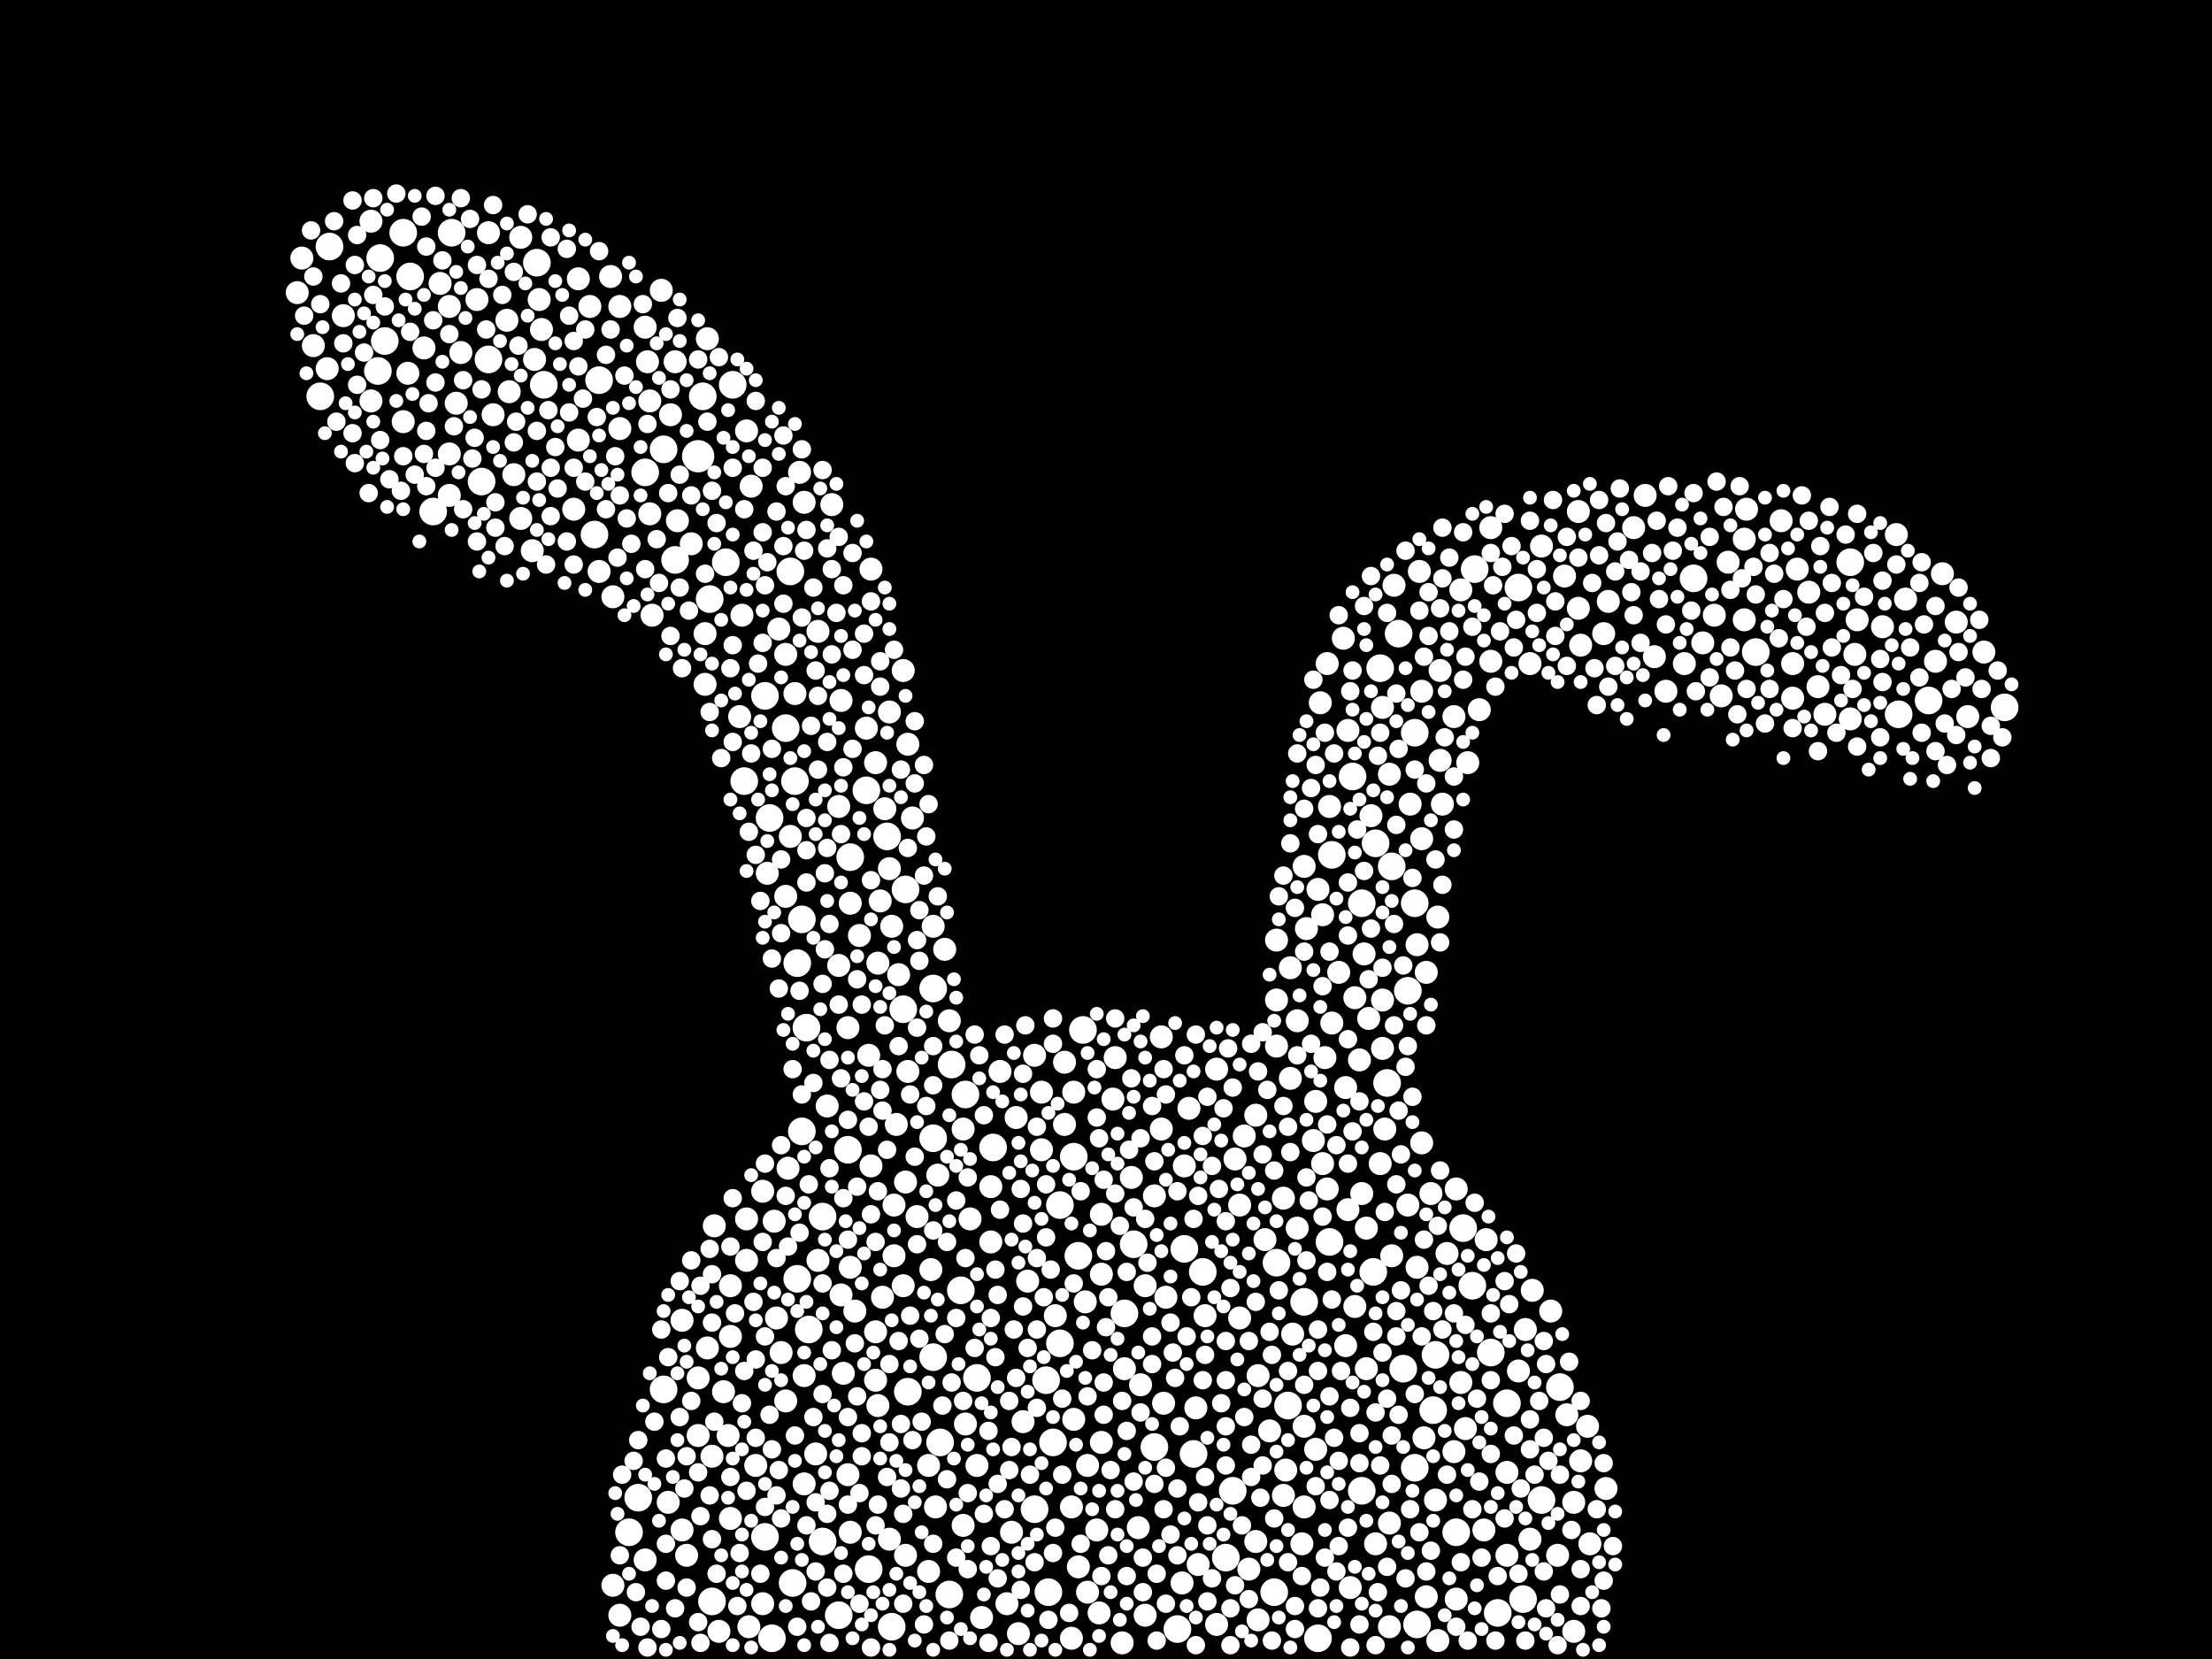 <?xml version="1.0" encoding="utf-8"?>
<svg xmlns="http://www.w3.org/2000/svg"
     xmlns:xlink="http://www.w3.org/1999/xlink" width="1920" height="1440" >

            <defs>
            <style type="text/css"><![CDATA[
circle {stroke: none;}
.c0 {fill: #FFFFFF;}
]]></style>
            </defs>
<rect x="0" y="0" width="1920" height="1440" fill="black"/>
<circle cx="606" cy="396" r="14" class="c0"/>
<circle cx="848" cy="1196" r="12" class="c0"/>
<circle cx="834" cy="1120" r="12" class="c0"/>
<circle cx="1740" cy="614" r="12" class="c0"/>
<circle cx="520" cy="330" r="12" class="c0"/>
<circle cx="636" cy="334" r="12" class="c0"/>
<circle cx="516" cy="464" r="12" class="c0"/>
<circle cx="700" cy="892" r="12" class="c0"/>
<circle cx="1192" cy="1104" r="12" class="c0"/>
<circle cx="616" cy="520" r="12" class="c0"/>
<circle cx="688" cy="1374" r="12" class="c0"/>
<circle cx="546" cy="1330" r="12" class="c0"/>
<circle cx="754" cy="1362" r="12" class="c0"/>
<circle cx="664" cy="1334" r="12" class="c0"/>
<circle cx="1064" cy="1352" r="12" class="c0"/>
<circle cx="940" cy="894" r="12" class="c0"/>
<circle cx="1244" cy="1224" r="12" class="c0"/>
<circle cx="392" cy="202" r="12" class="c0"/>
<circle cx="1264" cy="1330" r="12" class="c0"/>
<circle cx="728" cy="1402" r="12" class="c0"/>
<circle cx="554" cy="1300" r="12" class="c0"/>
<circle cx="334" cy="296" r="12" class="c0"/>
<circle cx="1674" cy="608" r="12" class="c0"/>
<circle cx="1118" cy="1220" r="12" class="c0"/>
<circle cx="976" cy="1140" r="12" class="c0"/>
<circle cx="1318" cy="510" r="12" class="c0"/>
<circle cx="920" cy="1166" r="12" class="c0"/>
<circle cx="690" cy="678" r="12" class="c0"/>
<circle cx="664" cy="604" r="12" class="c0"/>
<circle cx="770" cy="726" r="12" class="c0"/>
<circle cx="1280" cy="494" r="12" class="c0"/>
<circle cx="1022" cy="1414" r="12" class="c0"/>
<circle cx="1300" cy="1400" r="12" class="c0"/>
<circle cx="1044" cy="1104" r="12" class="c0"/>
<circle cx="1648" cy="620" r="12" class="c0"/>
<circle cx="1270" cy="1066" r="12" class="c0"/>
<circle cx="784" cy="876" r="12" class="c0"/>
<circle cx="576" cy="1206" r="12" class="c0"/>
<circle cx="920" cy="1046" r="12" class="c0"/>
<circle cx="910" cy="1382" r="12" class="c0"/>
<circle cx="862" cy="996" r="12" class="c0"/>
<circle cx="786" cy="772" r="12" class="c0"/>
<circle cx="618" cy="1390" r="12" class="c0"/>
<circle cx="696" cy="982" r="12" class="c0"/>
<circle cx="586" cy="486" r="12" class="c0"/>
<circle cx="686" cy="496" r="12" class="c0"/>
<circle cx="1002" cy="1256" r="12" class="c0"/>
<circle cx="1144" cy="1422" r="12" class="c0"/>
<circle cx="914" cy="1252" r="12" class="c0"/>
<circle cx="1606" cy="488" r="12" class="c0"/>
<circle cx="1230" cy="1410" r="12" class="c0"/>
<circle cx="936" cy="1090" r="12" class="c0"/>
<circle cx="1228" cy="784" r="12" class="c0"/>
<circle cx="630" cy="488" r="12" class="c0"/>
<circle cx="1322" cy="1388" r="12" class="c0"/>
<circle cx="1182" cy="1294" r="12" class="c0"/>
<circle cx="1338" cy="1302" r="12" class="c0"/>
<circle cx="350" cy="202" r="12" class="c0"/>
<circle cx="714" cy="1338" r="12" class="c0"/>
<circle cx="1204" cy="940" r="12" class="c0"/>
<circle cx="984" cy="1080" r="12" class="c0"/>
<circle cx="576" cy="390" r="12" class="c0"/>
<circle cx="810" cy="988" r="12" class="c0"/>
<circle cx="1036" cy="1262" r="12" class="c0"/>
<circle cx="1182" cy="784" r="12" class="c0"/>
<circle cx="1354" cy="1204" r="12" class="c0"/>
<circle cx="1106" cy="1382" r="12" class="c0"/>
<circle cx="824" cy="1384" r="12" class="c0"/>
<circle cx="1278" cy="1116" r="12" class="c0"/>
<circle cx="1208" cy="752" r="12" class="c0"/>
<circle cx="418" cy="418" r="12" class="c0"/>
<circle cx="736" cy="998" r="12" class="c0"/>
<circle cx="826" cy="924" r="12" class="c0"/>
<circle cx="1174" cy="674" r="12" class="c0"/>
<circle cx="668" cy="710" r="12" class="c0"/>
<circle cx="1228" cy="636" r="12" class="c0"/>
<circle cx="330" cy="224" r="12" class="c0"/>
<circle cx="1154" cy="1078" r="12" class="c0"/>
<circle cx="810" cy="1178" r="12" class="c0"/>
<circle cx="1222" cy="860" r="12" class="c0"/>
<circle cx="932" cy="1004" r="12" class="c0"/>
<circle cx="810" cy="858" r="12" class="c0"/>
<circle cx="466" cy="228" r="12" class="c0"/>
<circle cx="356" cy="240" r="12" class="c0"/>
<circle cx="670" cy="1422" r="12" class="c0"/>
<circle cx="788" cy="1208" r="12" class="c0"/>
<circle cx="376" cy="444" r="12" class="c0"/>
<circle cx="560" cy="410" r="12" class="c0"/>
<circle cx="1470" cy="502" r="12" class="c0"/>
<circle cx="1194" cy="732" r="12" class="c0"/>
<circle cx="1070" cy="1294" r="12" class="c0"/>
<circle cx="328" cy="322" r="12" class="c0"/>
<circle cx="1156" cy="742" r="12" class="c0"/>
<circle cx="816" cy="1252" r="12" class="c0"/>
<circle cx="1132" cy="1130" r="12" class="c0"/>
<circle cx="774" cy="1412" r="12" class="c0"/>
<circle cx="1028" cy="1084" r="12" class="c0"/>
<circle cx="692" cy="1110" r="12" class="c0"/>
<circle cx="898" cy="1310" r="12" class="c0"/>
<circle cx="286" cy="214" r="12" class="c0"/>
<circle cx="1214" cy="550" r="12" class="c0"/>
<circle cx="1524" cy="566" r="12" class="c0"/>
<circle cx="278" cy="344" r="12" class="c0"/>
<circle cx="472" cy="334" r="12" class="c0"/>
<circle cx="424" cy="312" r="12" class="c0"/>
<circle cx="1198" cy="580" r="12" class="c0"/>
<circle cx="1228" cy="1274" r="12" class="c0"/>
<circle cx="1246" cy="1176" r="12" class="c0"/>
<circle cx="682" cy="632" r="12" class="c0"/>
<circle cx="838" cy="950" r="12" class="c0"/>
<circle cx="692" cy="836" r="12" class="c0"/>
<circle cx="752" cy="686" r="12" class="c0"/>
<circle cx="1294" cy="1174" r="12" class="c0"/>
<circle cx="1108" cy="1096" r="12" class="c0"/>
<circle cx="1218" cy="1188" r="12" class="c0"/>
<circle cx="646" cy="678" r="12" class="c0"/>
<circle cx="610" cy="344" r="12" class="c0"/>
<circle cx="714" cy="1056" r="12" class="c0"/>
<circle cx="908" cy="1198" r="12" class="c0"/>
<circle cx="738" cy="744" r="12" class="c0"/>
<circle cx="696" cy="798" r="12" class="c0"/>
<circle cx="1308" cy="1218" r="12" class="c0"/>
<circle cx="702" cy="1154" r="12" class="c0"/>
<circle cx="1200" cy="910" r="10" class="c0"/>
<circle cx="1098" cy="1076" r="10" class="c0"/>
<circle cx="1208" cy="1090" r="10" class="c0"/>
<circle cx="1584" cy="620" r="10" class="c0"/>
<circle cx="1108" cy="908" r="10" class="c0"/>
<circle cx="1330" cy="1120" r="10" class="c0"/>
<circle cx="1500" cy="488" r="10" class="c0"/>
<circle cx="936" cy="1360" r="10" class="c0"/>
<circle cx="974" cy="1426" r="10" class="c0"/>
<circle cx="628" cy="1208" r="10" class="c0"/>
<circle cx="1168" cy="1168" r="10" class="c0"/>
<circle cx="786" cy="1350" r="10" class="c0"/>
<circle cx="396" cy="350" r="10" class="c0"/>
<circle cx="682" cy="778" r="10" class="c0"/>
<circle cx="1514" cy="468" r="10" class="c0"/>
<circle cx="774" cy="804" r="10" class="c0"/>
<circle cx="1308" cy="1278" r="10" class="c0"/>
<circle cx="1370" cy="444" r="10" class="c0"/>
<circle cx="612" cy="594" r="10" class="c0"/>
<circle cx="784" cy="582" r="10" class="c0"/>
<circle cx="792" cy="710" r="10" class="c0"/>
<circle cx="718" cy="960" r="10" class="c0"/>
<circle cx="1418" cy="458" r="10" class="c0"/>
<circle cx="1170" cy="634" r="10" class="c0"/>
<circle cx="1010" cy="1218" r="10" class="c0"/>
<circle cx="564" cy="446" r="10" class="c0"/>
<circle cx="698" cy="1288" r="10" class="c0"/>
<circle cx="452" cy="206" r="10" class="c0"/>
<circle cx="666" cy="758" r="10" class="c0"/>
<circle cx="1396" cy="522" r="10" class="c0"/>
<circle cx="1132" cy="1238" r="10" class="c0"/>
<circle cx="1232" cy="496" r="10" class="c0"/>
<circle cx="860" cy="1078" r="10" class="c0"/>
<circle cx="1092" cy="1194" r="10" class="c0"/>
<circle cx="582" cy="360" r="10" class="c0"/>
<circle cx="968" cy="918" r="10" class="c0"/>
<circle cx="512" cy="266" r="10" class="c0"/>
<circle cx="1698" cy="540" r="10" class="c0"/>
<circle cx="562" cy="314" r="10" class="c0"/>
<circle cx="1708" cy="622" r="10" class="c0"/>
<circle cx="762" cy="836" r="10" class="c0"/>
<circle cx="1394" cy="1292" r="10" class="c0"/>
<circle cx="606" cy="1246" r="10" class="c0"/>
<circle cx="634" cy="1160" r="10" class="c0"/>
<circle cx="1114" cy="1298" r="10" class="c0"/>
<circle cx="1606" cy="624" r="10" class="c0"/>
<circle cx="1268" cy="1200" r="10" class="c0"/>
<circle cx="1250" cy="660" r="10" class="c0"/>
<circle cx="560" cy="284" r="10" class="c0"/>
<circle cx="1008" cy="900" r="10" class="c0"/>
<circle cx="878" cy="1330" r="10" class="c0"/>
<circle cx="350" cy="366" r="10" class="c0"/>
<circle cx="672" cy="1060" r="10" class="c0"/>
<circle cx="1294" cy="574" r="10" class="c0"/>
<circle cx="612" cy="550" r="10" class="c0"/>
<circle cx="502" cy="382" r="10" class="c0"/>
<circle cx="760" cy="1156" r="10" class="c0"/>
<circle cx="1230" cy="820" r="10" class="c0"/>
<circle cx="806" cy="1272" r="10" class="c0"/>
<circle cx="1288" cy="1328" r="10" class="c0"/>
<circle cx="786" cy="1026" r="10" class="c0"/>
<circle cx="620" cy="1064" r="10" class="c0"/>
<circle cx="694" cy="410" r="10" class="c0"/>
<circle cx="1032" cy="962" r="10" class="c0"/>
<circle cx="1142" cy="1258" r="10" class="c0"/>
<circle cx="1172" cy="1378" r="10" class="c0"/>
<circle cx="690" cy="602" r="10" class="c0"/>
<circle cx="580" cy="1304" r="10" class="c0"/>
<circle cx="738" cy="1330" r="10" class="c0"/>
<circle cx="574" cy="252" r="10" class="c0"/>
<circle cx="1046" cy="1142" r="10" class="c0"/>
<circle cx="600" cy="472" r="10" class="c0"/>
<circle cx="298" cy="274" r="10" class="c0"/>
<circle cx="1084" cy="1362" r="10" class="c0"/>
<circle cx="446" cy="412" r="10" class="c0"/>
<circle cx="650" cy="1412" r="10" class="c0"/>
<circle cx="1028" cy="1012" r="10" class="c0"/>
<circle cx="788" cy="646" r="10" class="c0"/>
<circle cx="1168" cy="944" r="10" class="c0"/>
<circle cx="1156" cy="888" r="10" class="c0"/>
<circle cx="738" cy="1100" r="10" class="c0"/>
<circle cx="836" cy="980" r="10" class="c0"/>
<circle cx="1392" cy="550" r="10" class="c0"/>
<circle cx="892" cy="1112" r="10" class="c0"/>
<circle cx="1140" cy="990" r="10" class="c0"/>
<circle cx="1246" cy="1302" r="10" class="c0"/>
<circle cx="1120" cy="936" r="10" class="c0"/>
<circle cx="884" cy="1418" r="10" class="c0"/>
<circle cx="888" cy="1234" r="10" class="c0"/>
<circle cx="904" cy="998" r="10" class="c0"/>
<circle cx="1202" cy="980" r="10" class="c0"/>
<circle cx="414" cy="260" r="10" class="c0"/>
<circle cx="1146" cy="610" r="10" class="c0"/>
<circle cx="776" cy="1090" r="10" class="c0"/>
<circle cx="760" cy="1198" r="10" class="c0"/>
<circle cx="1224" cy="698" r="10" class="c0"/>
<circle cx="814" cy="1020" r="10" class="c0"/>
<circle cx="1324" cy="1154" r="10" class="c0"/>
<circle cx="648" cy="1094" r="10" class="c0"/>
<circle cx="1366" cy="1304" r="10" class="c0"/>
<circle cx="760" cy="662" r="10" class="c0"/>
<circle cx="982" cy="1022" r="10" class="c0"/>
<circle cx="642" cy="622" r="10" class="c0"/>
<circle cx="1076" cy="1046" r="10" class="c0"/>
<circle cx="1248" cy="1424" r="10" class="c0"/>
<circle cx="838" cy="1236" r="10" class="c0"/>
<circle cx="746" cy="812" r="10" class="c0"/>
<circle cx="368" cy="302" r="10" class="c0"/>
<circle cx="1328" cy="576" r="10" class="c0"/>
<circle cx="682" cy="1216" r="10" class="c0"/>
<circle cx="1206" cy="672" r="10" class="c0"/>
<circle cx="772" cy="618" r="10" class="c0"/>
<circle cx="1150" cy="918" r="10" class="c0"/>
<circle cx="728" cy="700" r="10" class="c0"/>
<circle cx="560" cy="1354" r="10" class="c0"/>
<circle cx="944" cy="1272" r="10" class="c0"/>
<circle cx="1142" cy="956" r="10" class="c0"/>
<circle cx="284" cy="320" r="10" class="c0"/>
<circle cx="1116" cy="1276" r="10" class="c0"/>
<circle cx="728" cy="838" r="10" class="c0"/>
<circle cx="322" cy="348" r="10" class="c0"/>
<circle cx="532" cy="518" r="10" class="c0"/>
<circle cx="736" cy="1280" r="10" class="c0"/>
<circle cx="440" cy="278" r="10" class="c0"/>
<circle cx="1428" cy="430" r="10" class="c0"/>
<circle cx="428" cy="360" r="10" class="c0"/>
<circle cx="652" cy="422" r="10" class="c0"/>
<circle cx="538" cy="1402" r="10" class="c0"/>
<circle cx="520" cy="496" r="10" class="c0"/>
<circle cx="820" cy="824" r="10" class="c0"/>
<circle cx="956" cy="1106" r="10" class="c0"/>
<circle cx="730" cy="608" r="10" class="c0"/>
<circle cx="942" cy="1130" r="10" class="c0"/>
<circle cx="1180" cy="920" r="10" class="c0"/>
<circle cx="1264" cy="1032" r="10" class="c0"/>
<circle cx="1206" cy="1412" r="10" class="c0"/>
<circle cx="566" cy="534" r="10" class="c0"/>
<circle cx="1108" cy="868" r="10" class="c0"/>
<circle cx="1132" cy="1308" r="10" class="c0"/>
<circle cx="530" cy="240" r="10" class="c0"/>
<circle cx="768" cy="702" r="10" class="c0"/>
<circle cx="772" cy="1336" r="10" class="c0"/>
<circle cx="742" cy="1138" r="10" class="c0"/>
<circle cx="732" cy="1192" r="10" class="c0"/>
<circle cx="852" cy="1404" r="10" class="c0"/>
<circle cx="772" cy="754" r="10" class="c0"/>
<circle cx="1272" cy="1240" r="10" class="c0"/>
<circle cx="1176" cy="866" r="10" class="c0"/>
<circle cx="1182" cy="1036" r="10" class="c0"/>
<circle cx="684" cy="1014" r="10" class="c0"/>
<circle cx="710" cy="548" r="10" class="c0"/>
<circle cx="1134" cy="806" r="10" class="c0"/>
<circle cx="1152" cy="576" r="10" class="c0"/>
<circle cx="674" cy="1144" r="10" class="c0"/>
<circle cx="778" cy="976" r="10" class="c0"/>
<circle cx="730" cy="1124" r="10" class="c0"/>
<circle cx="624" cy="1416" r="10" class="c0"/>
<circle cx="874" cy="1392" r="10" class="c0"/>
<circle cx="1114" cy="1040" r="10" class="c0"/>
<circle cx="1366" cy="1416" r="10" class="c0"/>
<circle cx="1194" cy="1340" r="10" class="c0"/>
<circle cx="586" cy="314" r="10" class="c0"/>
<circle cx="1090" cy="968" r="10" class="c0"/>
<circle cx="722" cy="438" r="10" class="c0"/>
<circle cx="1370" cy="528" r="10" class="c0"/>
<circle cx="1234" cy="600" r="10" class="c0"/>
<circle cx="848" cy="1272" r="10" class="c0"/>
<circle cx="882" cy="970" r="10" class="c0"/>
<circle cx="994" cy="1402" r="10" class="c0"/>
<circle cx="924" cy="976" r="10" class="c0"/>
<circle cx="824" cy="886" r="10" class="c0"/>
<circle cx="1256" cy="1088" r="10" class="c0"/>
<circle cx="736" cy="892" r="10" class="c0"/>
<circle cx="1380" cy="1340" r="10" class="c0"/>
<circle cx="860" cy="1030" r="10" class="c0"/>
<circle cx="1446" cy="600" r="10" class="c0"/>
<circle cx="262" cy="224" r="10" class="c0"/>
<circle cx="904" cy="948" r="10" class="c0"/>
<circle cx="1612" cy="538" r="10" class="c0"/>
<circle cx="806" cy="1364" r="10" class="c0"/>
<circle cx="954" cy="1400" r="10" class="c0"/>
<circle cx="606" cy="1196" r="10" class="c0"/>
<circle cx="1126" cy="886" r="10" class="c0"/>
<circle cx="810" cy="804" r="10" class="c0"/>
<circle cx="1634" cy="544" r="10" class="c0"/>
<circle cx="1132" cy="752" r="10" class="c0"/>
<circle cx="916" cy="1142" r="10" class="c0"/>
<circle cx="780" cy="846" r="10" class="c0"/>
<circle cx="588" cy="452" r="10" class="c0"/>
<circle cx="1556" cy="576" r="10" class="c0"/>
<circle cx="1152" cy="1032" r="10" class="c0"/>
<circle cx="1436" cy="570" r="10" class="c0"/>
<circle cx="1546" cy="452" r="10" class="c0"/>
<circle cx="634" cy="1318" r="10" class="c0"/>
<circle cx="898" cy="916" r="10" class="c0"/>
<circle cx="1176" cy="1134" r="10" class="c0"/>
<circle cx="1186" cy="1188" r="10" class="c0"/>
<circle cx="1294" cy="458" r="10" class="c0"/>
<circle cx="1090" cy="1338" r="10" class="c0"/>
<circle cx="538" cy="372" r="10" class="c0"/>
<circle cx="788" cy="930" r="10" class="c0"/>
<circle cx="596" cy="1350" r="10" class="c0"/>
<circle cx="1170" cy="1050" r="10" class="c0"/>
<circle cx="632" cy="1246" r="10" class="c0"/>
<circle cx="956" cy="1054" r="10" class="c0"/>
<circle cx="924" cy="922" r="10" class="c0"/>
<circle cx="1462" cy="576" r="10" class="c0"/>
<circle cx="1040" cy="1358" r="10" class="c0"/>
<circle cx="952" cy="1328" r="10" class="c0"/>
<circle cx="1654" cy="520" r="10" class="c0"/>
<circle cx="990" cy="1202" r="10" class="c0"/>
<circle cx="1154" cy="700" r="10" class="c0"/>
<circle cx="930" cy="1308" r="10" class="c0"/>
<circle cx="764" cy="782" r="10" class="c0"/>
<circle cx="1238" cy="1386" r="10" class="c0"/>
<circle cx="1166" cy="554" r="10" class="c0"/>
<circle cx="1056" cy="928" r="10" class="c0"/>
<circle cx="592" cy="1328" r="10" class="c0"/>
<circle cx="354" cy="324" r="10" class="c0"/>
<circle cx="682" cy="568" r="10" class="c0"/>
<circle cx="1308" cy="1350" r="10" class="c0"/>
<circle cx="1248" cy="796" r="10" class="c0"/>
<circle cx="648" cy="1058" r="10" class="c0"/>
<circle cx="1056" cy="1410" r="10" class="c0"/>
<circle cx="390" cy="266" r="10" class="c0"/>
<circle cx="400" cy="306" r="10" class="c0"/>
<circle cx="698" cy="436" r="10" class="c0"/>
<circle cx="1262" cy="622" r="10" class="c0"/>
<circle cx="1686" cy="498" r="10" class="c0"/>
<circle cx="614" cy="1170" r="10" class="c0"/>
<circle cx="1230" cy="1100" r="10" class="c0"/>
<circle cx="1494" cy="604" r="10" class="c0"/>
<circle cx="634" cy="1116" r="10" class="c0"/>
<circle cx="1026" cy="1374" r="10" class="c0"/>
<circle cx="1102" cy="1242" r="10" class="c0"/>
<circle cx="1556" cy="606" r="10" class="c0"/>
<circle cx="656" cy="1272" r="10" class="c0"/>
<circle cx="676" cy="546" r="10" class="c0"/>
<circle cx="538" cy="266" r="10" class="c0"/>
<circle cx="708" cy="1262" r="10" class="c0"/>
<circle cx="498" cy="442" r="10" class="c0"/>
<circle cx="1122" cy="1158" r="10" class="c0"/>
<circle cx="1242" cy="1036" r="10" class="c0"/>
<circle cx="1186" cy="1066" r="10" class="c0"/>
<circle cx="662" cy="1034" r="10" class="c0"/>
<circle cx="762" cy="1220" r="10" class="c0"/>
<circle cx="1372" cy="1268" r="10" class="c0"/>
<circle cx="1184" cy="828" r="10" class="c0"/>
<circle cx="1268" cy="512" r="10" class="c0"/>
<circle cx="468" cy="260" r="10" class="c0"/>
<circle cx="1234" cy="992" r="10" class="c0"/>
<circle cx="1148" cy="794" r="10" class="c0"/>
<circle cx="1080" cy="986" r="10" class="c0"/>
<circle cx="1578" cy="596" r="10" class="c0"/>
<circle cx="1646" cy="464" r="10" class="c0"/>
<circle cx="1002" cy="1038" r="10" class="c0"/>
<circle cx="470" cy="286" r="10" class="c0"/>
<circle cx="1188" cy="884" r="10" class="c0"/>
<circle cx="932" cy="948" r="10" class="c0"/>
<circle cx="390" cy="430" r="10" class="c0"/>
<circle cx="1478" cy="558" r="10" class="c0"/>
<circle cx="1206" cy="1322" r="10" class="c0"/>
<circle cx="1264" cy="1388" r="10" class="c0"/>
<circle cx="1290" cy="1076" r="10" class="c0"/>
<circle cx="662" cy="1392" r="10" class="c0"/>
<circle cx="932" cy="1232" r="10" class="c0"/>
<circle cx="1234" cy="728" r="10" class="c0"/>
<circle cx="1378" cy="1238" r="10" class="c0"/>
<circle cx="754" cy="916" r="10" class="c0"/>
<circle cx="1252" cy="698" r="10" class="c0"/>
<circle cx="1560" cy="494" r="10" class="c0"/>
<circle cx="1346" cy="1138" r="10" class="c0"/>
<circle cx="1372" cy="560" r="10" class="c0"/>
<circle cx="1250" cy="582" r="10" class="c0"/>
<circle cx="930" cy="1422" r="10" class="c0"/>
<circle cx="1198" cy="1010" r="10" class="c0"/>
<circle cx="796" cy="1056" r="10" class="c0"/>
<circle cx="1516" cy="442" r="10" class="c0"/>
<circle cx="678" cy="1174" r="10" class="c0"/>
<circle cx="1680" cy="574" r="10" class="c0"/>
<circle cx="756" cy="1012" r="10" class="c0"/>
<circle cx="868" cy="930" r="10" class="c0"/>
<circle cx="424" cy="202" r="10" class="c0"/>
<circle cx="1200" cy="868" r="10" class="c0"/>
<circle cx="812" cy="1308" r="10" class="c0"/>
<circle cx="784" cy="1116" r="10" class="c0"/>
<circle cx="592" cy="1146" r="10" class="c0"/>
<circle cx="564" cy="348" r="10" class="c0"/>
<circle cx="1514" cy="538" r="10" class="c0"/>
<circle cx="1200" cy="614" r="10" class="c0"/>
<circle cx="1222" cy="1046" r="10" class="c0"/>
<circle cx="442" cy="340" r="10" class="c0"/>
<circle cx="956" cy="1252" r="10" class="c0"/>
<circle cx="1012" cy="1126" r="10" class="c0"/>
<circle cx="988" cy="1326" r="10" class="c0"/>
<circle cx="994" cy="1116" r="10" class="c0"/>
<circle cx="1358" cy="500" r="10" class="c0"/>
<circle cx="1236" cy="1248" r="10" class="c0"/>
<circle cx="322" cy="192" r="10" class="c0"/>
<circle cx="752" cy="632" r="10" class="c0"/>
<circle cx="836" cy="1324" r="10" class="c0"/>
<circle cx="1328" cy="1336" r="10" class="c0"/>
<circle cx="462" cy="478" r="10" class="c0"/>
<circle cx="1108" cy="816" r="10" class="c0"/>
<circle cx="452" cy="450" r="10" class="c0"/>
<circle cx="1038" cy="1222" r="10" class="c0"/>
<circle cx="1148" cy="1010" r="10" class="c0"/>
<circle cx="966" cy="954" r="10" class="c0"/>
<circle cx="644" cy="534" r="10" class="c0"/>
<circle cx="808" cy="1102" r="10" class="c0"/>
<circle cx="1190" cy="708" r="10" class="c0"/>
<circle cx="1318" cy="1190" r="10" class="c0"/>
<circle cx="842" cy="1058" r="10" class="c0"/>
<circle cx="1126" cy="1066" r="10" class="c0"/>
<circle cx="1130" cy="1340" r="10" class="c0"/>
<circle cx="272" cy="300" r="10" class="c0"/>
<circle cx="1284" cy="616" r="10" class="c0"/>
<circle cx="1238" cy="844" r="10" class="c0"/>
<circle cx="1274" cy="662" r="10" class="c0"/>
<circle cx="1488" cy="534" r="10" class="c0"/>
<circle cx="1352" cy="1350" r="10" class="c0"/>
<circle cx="976" cy="1188" r="10" class="c0"/>
<circle cx="1210" cy="508" r="10" class="c0"/>
<circle cx="710" cy="1094" r="10" class="c0"/>
<circle cx="618" cy="1264" r="10" class="c0"/>
<circle cx="698" cy="1194" r="10" class="c0"/>
<circle cx="390" cy="394" r="10" class="c0"/>
<circle cx="944" cy="1382" r="10" class="c0"/>
<circle cx="614" cy="294" r="10" class="c0"/>
<circle cx="1360" cy="1228" r="10" class="c0"/>
<circle cx="738" cy="784" r="10" class="c0"/>
<circle cx="1120" cy="840" r="10" class="c0"/>
<circle cx="1076" cy="1144" r="10" class="c0"/>
<circle cx="502" cy="242" r="10" class="c0"/>
<circle cx="766" cy="1126" r="10" class="c0"/>
<circle cx="1262" cy="1260" r="10" class="c0"/>
<circle cx="1338" cy="474" r="10" class="c0"/>
<circle cx="686" cy="726" r="10" class="c0"/>
<circle cx="382" cy="246" r="10" class="c0"/>
<circle cx="1008" cy="980" r="10" class="c0"/>
<circle cx="258" cy="254" r="10" class="c0"/>
<circle cx="1570" cy="514" r="10" class="c0"/>
<circle cx="532" cy="1376" r="10" class="c0"/>
<circle cx="464" cy="312" r="10" class="c0"/>
<circle cx="1092" cy="1406" r="10" class="c0"/>
<circle cx="756" cy="494" r="10" class="c0"/>
<circle cx="648" cy="374" r="10" class="c0"/>
<circle cx="1072" cy="1006" r="10" class="c0"/>
<circle cx="1162" cy="844" r="10" class="c0"/>
<circle cx="1144" cy="772" r="10" class="c0"/>
<circle cx="1722" cy="566" r="10" class="c0"/>
<circle cx="1610" cy="568" r="10" class="c0"/>
<circle cx="776" cy="1046" r="10" class="c0"/>
<circle cx="722" cy="1172" r="8" class="c0"/>
<circle cx="866" cy="1288" r="8" class="c0"/>
<circle cx="562" cy="368" r="8" class="c0"/>
<circle cx="888" cy="1062" r="8" class="c0"/>
<circle cx="750" cy="956" r="8" class="c0"/>
<circle cx="798" cy="790" r="8" class="c0"/>
<circle cx="1130" cy="1368" r="8" class="c0"/>
<circle cx="1000" cy="1160" r="8" class="c0"/>
<circle cx="1314" cy="562" r="8" class="c0"/>
<circle cx="1022" cy="1292" r="8" class="c0"/>
<circle cx="1118" cy="1190" r="8" class="c0"/>
<circle cx="660" cy="782" r="8" class="c0"/>
<circle cx="744" cy="1030" r="8" class="c0"/>
<circle cx="1446" cy="542" r="8" class="c0"/>
<circle cx="430" cy="458" r="8" class="c0"/>
<circle cx="1286" cy="1352" r="8" class="c0"/>
<circle cx="498" cy="490" r="8" class="c0"/>
<circle cx="1270" cy="462" r="8" class="c0"/>
<circle cx="1000" cy="960" r="8" class="c0"/>
<circle cx="766" cy="928" r="8" class="c0"/>
<circle cx="1298" cy="1424" r="8" class="c0"/>
<circle cx="638" cy="1140" r="8" class="c0"/>
<circle cx="1254" cy="640" r="8" class="c0"/>
<circle cx="1170" cy="1010" r="8" class="c0"/>
<circle cx="744" cy="1212" r="8" class="c0"/>
<circle cx="1118" cy="978" r="8" class="c0"/>
<circle cx="866" cy="1124" r="8" class="c0"/>
<circle cx="590" cy="412" r="8" class="c0"/>
<circle cx="350" cy="396" r="8" class="c0"/>
<circle cx="1154" cy="1212" r="8" class="c0"/>
<circle cx="378" cy="170" r="8" class="c0"/>
<circle cx="1180" cy="1410" r="8" class="c0"/>
<circle cx="968" cy="1036" r="8" class="c0"/>
<circle cx="624" cy="310" r="8" class="c0"/>
<circle cx="1092" cy="930" r="8" class="c0"/>
<circle cx="1590" cy="562" r="8" class="c0"/>
<circle cx="502" cy="318" r="8" class="c0"/>
<circle cx="1060" cy="1218" r="8" class="c0"/>
<circle cx="1626" cy="480" r="8" class="c0"/>
<circle cx="1124" cy="788" r="8" class="c0"/>
<circle cx="1086" cy="1254" r="8" class="c0"/>
<circle cx="1174" cy="982" r="8" class="c0"/>
<circle cx="726" cy="532" r="8" class="c0"/>
<circle cx="706" cy="1230" r="8" class="c0"/>
<circle cx="718" cy="1378" r="8" class="c0"/>
<circle cx="762" cy="1306" r="8" class="c0"/>
<circle cx="782" cy="668" r="8" class="c0"/>
<circle cx="662" cy="462" r="8" class="c0"/>
<circle cx="864" cy="1178" r="8" class="c0"/>
<circle cx="736" cy="1230" r="8" class="c0"/>
<circle cx="534" cy="396" r="8" class="c0"/>
<circle cx="772" cy="1184" r="8" class="c0"/>
<circle cx="1064" cy="1238" r="8" class="c0"/>
<circle cx="1196" cy="1382" r="8" class="c0"/>
<circle cx="1536" cy="480" r="8" class="c0"/>
<circle cx="730" cy="724" r="8" class="c0"/>
<circle cx="1212" cy="1160" r="8" class="c0"/>
<circle cx="1668" cy="488" r="8" class="c0"/>
<circle cx="334" cy="266" r="8" class="c0"/>
<circle cx="1728" cy="658" r="8" class="c0"/>
<circle cx="1470" cy="428" r="8" class="c0"/>
<circle cx="1452" cy="478" r="8" class="c0"/>
<circle cx="654" cy="1130" r="8" class="c0"/>
<circle cx="1162" cy="1268" r="8" class="c0"/>
<circle cx="1278" cy="544" r="8" class="c0"/>
<circle cx="636" cy="644" r="8" class="c0"/>
<circle cx="1180" cy="1270" r="8" class="c0"/>
<circle cx="1016" cy="1332" r="8" class="c0"/>
<circle cx="1564" cy="430" r="8" class="c0"/>
<circle cx="1178" cy="720" r="8" class="c0"/>
<circle cx="800" cy="1234" r="8" class="c0"/>
<circle cx="550" cy="1268" r="8" class="c0"/>
<circle cx="1468" cy="530" r="8" class="c0"/>
<circle cx="608" cy="1426" r="8" class="c0"/>
<circle cx="1048" cy="1324" r="8" class="c0"/>
<circle cx="1220" cy="926" r="8" class="c0"/>
<circle cx="664" cy="1308" r="8" class="c0"/>
<circle cx="394" cy="370" r="8" class="c0"/>
<circle cx="466" cy="418" r="8" class="c0"/>
<circle cx="944" cy="1212" r="8" class="c0"/>
<circle cx="1134" cy="1022" r="8" class="c0"/>
<circle cx="706" cy="510" r="8" class="c0"/>
<circle cx="338" cy="416" r="8" class="c0"/>
<circle cx="1608" cy="598" r="8" class="c0"/>
<circle cx="756" cy="522" r="8" class="c0"/>
<circle cx="520" cy="218" r="8" class="c0"/>
<circle cx="804" cy="726" r="8" class="c0"/>
<circle cx="636" cy="406" r="8" class="c0"/>
<circle cx="1570" cy="452" r="8" class="c0"/>
<circle cx="838" cy="1092" r="8" class="c0"/>
<circle cx="344" cy="168" r="8" class="c0"/>
<circle cx="764" cy="596" r="8" class="c0"/>
<circle cx="1048" cy="1390" r="8" class="c0"/>
<circle cx="756" cy="1054" r="8" class="c0"/>
<circle cx="948" cy="1172" r="8" class="c0"/>
<circle cx="1382" cy="506" r="8" class="c0"/>
<circle cx="958" cy="1200" r="8" class="c0"/>
<circle cx="1590" cy="506" r="8" class="c0"/>
<circle cx="700" cy="710" r="8" class="c0"/>
<circle cx="1438" cy="452" r="8" class="c0"/>
<circle cx="1350" cy="552" r="8" class="c0"/>
<circle cx="714" cy="854" r="8" class="c0"/>
<circle cx="1010" cy="1310" r="8" class="c0"/>
<circle cx="636" cy="560" r="8" class="c0"/>
<circle cx="586" cy="1396" r="8" class="c0"/>
<circle cx="822" cy="1078" r="8" class="c0"/>
<circle cx="1262" cy="1140" r="8" class="c0"/>
<circle cx="740" cy="480" r="8" class="c0"/>
<circle cx="708" cy="1304" r="8" class="c0"/>
<circle cx="1004" cy="1366" r="8" class="c0"/>
<circle cx="748" cy="872" r="8" class="c0"/>
<circle cx="1038" cy="898" r="8" class="c0"/>
<circle cx="556" cy="1412" r="8" class="c0"/>
<circle cx="690" cy="1246" r="8" class="c0"/>
<circle cx="1328" cy="452" r="8" class="c0"/>
<circle cx="886" cy="1032" r="8" class="c0"/>
<circle cx="1210" cy="890" r="8" class="c0"/>
<circle cx="908" cy="1074" r="8" class="c0"/>
<circle cx="568" cy="1234" r="8" class="c0"/>
<circle cx="1262" cy="720" r="8" class="c0"/>
<circle cx="548" cy="472" r="8" class="c0"/>
<circle cx="688" cy="928" r="8" class="c0"/>
<circle cx="1336" cy="1216" r="8" class="c0"/>
<circle cx="1282" cy="1214" r="8" class="c0"/>
<circle cx="978" cy="1368" r="8" class="c0"/>
<circle cx="1150" cy="636" r="8" class="c0"/>
<circle cx="968" cy="884" r="8" class="c0"/>
<circle cx="1634" cy="592" r="8" class="c0"/>
<circle cx="746" cy="1296" r="8" class="c0"/>
<circle cx="864" cy="1102" r="8" class="c0"/>
<circle cx="626" cy="658" r="8" class="c0"/>
<circle cx="1192" cy="1156" r="8" class="c0"/>
<circle cx="894" cy="1280" r="8" class="c0"/>
<circle cx="1172" cy="1222" r="8" class="c0"/>
<circle cx="272" cy="240" r="8" class="c0"/>
<circle cx="494" cy="358" r="8" class="c0"/>
<circle cx="1214" cy="650" r="8" class="c0"/>
<circle cx="1046" cy="1176" r="8" class="c0"/>
<circle cx="860" cy="1144" r="8" class="c0"/>
<circle cx="1030" cy="1160" r="8" class="c0"/>
<circle cx="1512" cy="502" r="8" class="c0"/>
<circle cx="868" cy="1050" r="8" class="c0"/>
<circle cx="1250" cy="1016" r="8" class="c0"/>
<circle cx="1022" cy="1034" r="8" class="c0"/>
<circle cx="984" cy="1286" r="8" class="c0"/>
<circle cx="1142" cy="1290" r="8" class="c0"/>
<circle cx="1118" cy="1356" r="8" class="c0"/>
<circle cx="830" cy="1042" r="8" class="c0"/>
<circle cx="1066" cy="910" r="8" class="c0"/>
<circle cx="1302" cy="548" r="8" class="c0"/>
<circle cx="732" cy="1366" r="8" class="c0"/>
<circle cx="1064" cy="1060" r="8" class="c0"/>
<circle cx="938" cy="1034" r="8" class="c0"/>
<circle cx="1390" cy="1396" r="8" class="c0"/>
<circle cx="1612" cy="446" r="8" class="c0"/>
<circle cx="1212" cy="602" r="8" class="c0"/>
<circle cx="720" cy="1014" r="8" class="c0"/>
<circle cx="1120" cy="732" r="8" class="c0"/>
<circle cx="994" cy="1058" r="8" class="c0"/>
<circle cx="330" cy="382" r="8" class="c0"/>
<circle cx="740" cy="564" r="8" class="c0"/>
<circle cx="678" cy="994" r="8" class="c0"/>
<circle cx="600" cy="1094" r="8" class="c0"/>
<circle cx="1312" cy="474" r="8" class="c0"/>
<circle cx="840" cy="1362" r="8" class="c0"/>
<circle cx="1194" cy="1428" r="8" class="c0"/>
<circle cx="764" cy="574" r="8" class="c0"/>
<circle cx="714" cy="408" r="8" class="c0"/>
<circle cx="780" cy="908" r="8" class="c0"/>
<circle cx="372" cy="350" r="8" class="c0"/>
<circle cx="1536" cy="598" r="8" class="c0"/>
<circle cx="1424" cy="496" r="8" class="c0"/>
<circle cx="666" cy="488" r="8" class="c0"/>
<circle cx="580" cy="1178" r="8" class="c0"/>
<circle cx="1220" cy="1370" r="8" class="c0"/>
<circle cx="1150" cy="1352" r="8" class="c0"/>
<circle cx="990" cy="1226" r="8" class="c0"/>
<circle cx="1124" cy="1414" r="8" class="c0"/>
<circle cx="1580" cy="474" r="8" class="c0"/>
<circle cx="1658" cy="562" r="8" class="c0"/>
<circle cx="1240" cy="552" r="8" class="c0"/>
<circle cx="1352" cy="1428" r="8" class="c0"/>
<circle cx="908" cy="1028" r="8" class="c0"/>
<circle cx="1170" cy="812" r="8" class="c0"/>
<circle cx="736" cy="972" r="8" class="c0"/>
<circle cx="700" cy="460" r="8" class="c0"/>
<circle cx="1484" cy="588" r="8" class="c0"/>
<circle cx="1038" cy="1428" r="8" class="c0"/>
<circle cx="620" cy="1234" r="8" class="c0"/>
<circle cx="790" cy="950" r="8" class="c0"/>
<circle cx="704" cy="630" r="8" class="c0"/>
<circle cx="1102" cy="1156" r="8" class="c0"/>
<circle cx="1244" cy="1138" r="8" class="c0"/>
<circle cx="1016" cy="1148" r="8" class="c0"/>
<circle cx="846" cy="1170" r="8" class="c0"/>
<circle cx="1670" cy="542" r="8" class="c0"/>
<circle cx="1208" cy="1246" r="8" class="c0"/>
<circle cx="1212" cy="716" r="8" class="c0"/>
<circle cx="538" cy="430" r="8" class="c0"/>
<circle cx="698" cy="478" r="8" class="c0"/>
<circle cx="316" cy="306" r="8" class="c0"/>
<circle cx="1508" cy="620" r="8" class="c0"/>
<circle cx="968" cy="1310" r="8" class="c0"/>
<circle cx="1240" cy="1116" r="8" class="c0"/>
<circle cx="1040" cy="1304" r="8" class="c0"/>
<circle cx="1052" cy="1012" r="8" class="c0"/>
<circle cx="830" cy="1352" r="8" class="c0"/>
<circle cx="290" cy="192" r="8" class="c0"/>
<circle cx="1502" cy="562" r="8" class="c0"/>
<circle cx="402" cy="442" r="8" class="c0"/>
<circle cx="922" cy="1280" r="8" class="c0"/>
<circle cx="872" cy="898" r="8" class="c0"/>
<circle cx="1144" cy="1396" r="8" class="c0"/>
<circle cx="750" cy="550" r="8" class="c0"/>
<circle cx="606" cy="1278" r="8" class="c0"/>
<circle cx="818" cy="1220" r="8" class="c0"/>
<circle cx="618" cy="1148" r="8" class="c0"/>
<circle cx="892" cy="1170" r="8" class="c0"/>
<circle cx="872" cy="1310" r="8" class="c0"/>
<circle cx="760" cy="1078" r="8" class="c0"/>
<circle cx="1360" cy="466" r="8" class="c0"/>
<circle cx="1242" cy="1346" r="8" class="c0"/>
<circle cx="1106" cy="1318" r="8" class="c0"/>
<circle cx="978" cy="1104" r="8" class="c0"/>
<circle cx="1310" cy="1132" r="8" class="c0"/>
<circle cx="680" cy="378" r="8" class="c0"/>
<circle cx="1706" cy="588" r="8" class="c0"/>
<circle cx="1332" cy="1280" r="8" class="c0"/>
<circle cx="822" cy="1284" r="8" class="c0"/>
<circle cx="1144" cy="1190" r="8" class="c0"/>
<circle cx="846" cy="898" r="8" class="c0"/>
<circle cx="1148" cy="1056" r="8" class="c0"/>
<circle cx="696" cy="536" r="8" class="c0"/>
<circle cx="1148" cy="856" r="8" class="c0"/>
<circle cx="646" cy="1190" r="8" class="c0"/>
<circle cx="574" cy="1414" r="8" class="c0"/>
<circle cx="1448" cy="422" r="8" class="c0"/>
<circle cx="978" cy="1242" r="8" class="c0"/>
<circle cx="1334" cy="494" r="8" class="c0"/>
<circle cx="1294" cy="1262" r="8" class="c0"/>
<circle cx="916" cy="1326" r="8" class="c0"/>
<circle cx="660" cy="1366" r="8" class="c0"/>
<circle cx="1384" cy="580" r="8" class="c0"/>
<circle cx="1344" cy="1268" r="8" class="c0"/>
<circle cx="616" cy="618" r="8" class="c0"/>
<circle cx="484" cy="424" r="8" class="c0"/>
<circle cx="306" cy="376" r="8" class="c0"/>
<circle cx="408" cy="190" r="8" class="c0"/>
<circle cx="1418" cy="534" r="8" class="c0"/>
<circle cx="678" cy="810" r="8" class="c0"/>
<circle cx="446" cy="384" r="8" class="c0"/>
<circle cx="1216" cy="1120" r="8" class="c0"/>
<circle cx="542" cy="326" r="8" class="c0"/>
<circle cx="1646" cy="490" r="8" class="c0"/>
<circle cx="1328" cy="1258" r="8" class="c0"/>
<circle cx="1362" cy="1182" r="8" class="c0"/>
<circle cx="1516" cy="598" r="8" class="c0"/>
<circle cx="1270" cy="590" r="8" class="c0"/>
<circle cx="508" cy="418" r="8" class="c0"/>
<circle cx="1096" cy="1214" r="8" class="c0"/>
<circle cx="1236" cy="570" r="8" class="c0"/>
<circle cx="578" cy="1372" r="8" class="c0"/>
<circle cx="552" cy="1382" r="8" class="c0"/>
<circle cx="560" cy="494" r="8" class="c0"/>
<circle cx="1172" cy="1430" r="8" class="c0"/>
<circle cx="922" cy="1214" r="8" class="c0"/>
<circle cx="596" cy="1378" r="8" class="c0"/>
<circle cx="1064" cy="1164" r="8" class="c0"/>
<circle cx="298" cy="298" r="8" class="c0"/>
<circle cx="1440" cy="520" r="8" class="c0"/>
<circle cx="678" cy="1318" r="8" class="c0"/>
<circle cx="770" cy="1282" r="8" class="c0"/>
<circle cx="710" cy="668" r="8" class="c0"/>
<circle cx="1372" cy="1216" r="8" class="c0"/>
<circle cx="1634" cy="504" r="8" class="c0"/>
<circle cx="854" cy="1314" r="8" class="c0"/>
<circle cx="1490" cy="418" r="8" class="c0"/>
<circle cx="748" cy="1244" r="8" class="c0"/>
<circle cx="1010" cy="928" r="8" class="c0"/>
<circle cx="1160" cy="1364" r="8" class="c0"/>
<circle cx="784" cy="1314" r="8" class="c0"/>
<circle cx="600" cy="1216" r="8" class="c0"/>
<circle cx="1120" cy="1000" r="8" class="c0"/>
<circle cx="466" cy="374" r="8" class="c0"/>
<circle cx="1068" cy="1396" r="8" class="c0"/>
<circle cx="1612" cy="648" r="8" class="c0"/>
<circle cx="888" cy="1134" r="8" class="c0"/>
<circle cx="772" cy="1252" r="8" class="c0"/>
<circle cx="900" cy="1222" r="8" class="c0"/>
<circle cx="1680" cy="526" r="8" class="c0"/>
<circle cx="830" cy="1144" r="8" class="c0"/>
<circle cx="1284" cy="1286" r="8" class="c0"/>
<circle cx="810" cy="1340" r="8" class="c0"/>
<circle cx="1506" cy="582" r="8" class="c0"/>
<circle cx="696" cy="950" r="8" class="c0"/>
<circle cx="858" cy="1242" r="8" class="c0"/>
<circle cx="1086" cy="1282" r="8" class="c0"/>
<circle cx="446" cy="236" r="8" class="c0"/>
<circle cx="1002" cy="1008" r="8" class="c0"/>
<circle cx="1238" cy="890" r="8" class="c0"/>
<circle cx="1210" cy="802" r="8" class="c0"/>
<circle cx="840" cy="1296" r="8" class="c0"/>
<circle cx="732" cy="666" r="8" class="c0"/>
<circle cx="1556" cy="632" r="8" class="c0"/>
<circle cx="614" cy="366" r="8" class="c0"/>
<circle cx="1140" cy="590" r="8" class="c0"/>
<circle cx="474" cy="490" r="8" class="c0"/>
<circle cx="880" cy="1154" r="8" class="c0"/>
<circle cx="634" cy="580" r="8" class="c0"/>
<circle cx="1274" cy="1424" r="8" class="c0"/>
<circle cx="1162" cy="534" r="8" class="c0"/>
<circle cx="1180" cy="1244" r="8" class="c0"/>
<circle cx="1208" cy="1288" r="8" class="c0"/>
<circle cx="952" cy="970" r="8" class="c0"/>
<circle cx="1280" cy="1044" r="8" class="c0"/>
<circle cx="1316" cy="1088" r="8" class="c0"/>
<circle cx="616" cy="1298" r="8" class="c0"/>
<circle cx="1340" cy="1364" r="8" class="c0"/>
<circle cx="1324" cy="1424" r="8" class="c0"/>
<circle cx="1158" cy="654" r="8" class="c0"/>
<circle cx="494" cy="274" r="8" class="c0"/>
<circle cx="1012" cy="1274" r="8" class="c0"/>
<circle cx="958" cy="1024" r="8" class="c0"/>
<circle cx="1298" cy="596" r="8" class="c0"/>
<circle cx="1036" cy="1058" r="8" class="c0"/>
<circle cx="898" cy="1356" r="8" class="c0"/>
<circle cx="1372" cy="1362" r="8" class="c0"/>
<circle cx="1296" cy="508" r="8" class="c0"/>
<circle cx="1272" cy="570" r="8" class="c0"/>
<circle cx="1080" cy="1230" r="8" class="c0"/>
<circle cx="1106" cy="1016" r="8" class="c0"/>
<circle cx="748" cy="1264" r="8" class="c0"/>
<circle cx="530" cy="286" r="8" class="c0"/>
<circle cx="1568" cy="544" r="8" class="c0"/>
<circle cx="1388" cy="434" r="8" class="c0"/>
<circle cx="1094" cy="1300" r="8" class="c0"/>
<circle cx="492" cy="216" r="8" class="c0"/>
<circle cx="1228" cy="668" r="8" class="c0"/>
<circle cx="1502" cy="512" r="8" class="c0"/>
<circle cx="642" cy="1348" r="8" class="c0"/>
<circle cx="1240" cy="514" r="8" class="c0"/>
<circle cx="714" cy="1210" r="8" class="c0"/>
<circle cx="878" cy="1256" r="8" class="c0"/>
<circle cx="716" cy="824" r="8" class="c0"/>
<circle cx="802" cy="1410" r="8" class="c0"/>
<circle cx="732" cy="1040" r="8" class="c0"/>
<circle cx="1126" cy="916" r="8" class="c0"/>
<circle cx="1248" cy="1064" r="8" class="c0"/>
<circle cx="1524" cy="516" r="8" class="c0"/>
<circle cx="890" cy="890" r="8" class="c0"/>
<circle cx="370" cy="214" r="8" class="c0"/>
<circle cx="992" cy="1352" r="8" class="c0"/>
<circle cx="780" cy="1164" r="8" class="c0"/>
<circle cx="1698" cy="638" r="8" class="c0"/>
<circle cx="732" cy="508" r="8" class="c0"/>
<circle cx="1388" cy="482" r="8" class="c0"/>
<circle cx="540" cy="1280" r="8" class="c0"/>
<circle cx="1544" cy="554" r="8" class="c0"/>
<circle cx="674" cy="1092" r="8" class="c0"/>
<circle cx="722" cy="494" r="8" class="c0"/>
<circle cx="876" cy="1216" r="8" class="c0"/>
<circle cx="368" cy="394" r="8" class="c0"/>
<circle cx="1200" cy="1174" r="8" class="c0"/>
<circle cx="378" cy="332" r="8" class="c0"/>
<circle cx="692" cy="1412" r="8" class="c0"/>
<circle cx="648" cy="1294" r="8" class="c0"/>
<circle cx="1340" cy="1248" r="8" class="c0"/>
<circle cx="718" cy="1314" r="8" class="c0"/>
<circle cx="1404" cy="470" r="8" class="c0"/>
<circle cx="882" cy="1196" r="8" class="c0"/>
<circle cx="278" cy="264" r="8" class="c0"/>
<circle cx="798" cy="834" r="8" class="c0"/>
<circle cx="1172" cy="600" r="8" class="c0"/>
<circle cx="348" cy="426" r="8" class="c0"/>
<circle cx="1090" cy="1130" r="8" class="c0"/>
<circle cx="618" cy="1336" r="8" class="c0"/>
<circle cx="1124" cy="1394" r="8" class="c0"/>
<circle cx="448" cy="366" r="8" class="c0"/>
<circle cx="410" cy="398" r="8" class="c0"/>
<circle cx="682" cy="422" r="8" class="c0"/>
<circle cx="582" cy="552" r="8" class="c0"/>
<circle cx="676" cy="858" r="8" class="c0"/>
<circle cx="1262" cy="674" r="8" class="c0"/>
<circle cx="618" cy="426" r="8" class="c0"/>
<circle cx="1690" cy="664" r="8" class="c0"/>
<circle cx="1204" cy="1214" r="8" class="c0"/>
<circle cx="1214" cy="964" r="8" class="c0"/>
<circle cx="478" cy="406" r="8" class="c0"/>
<circle cx="1160" cy="994" r="8" class="c0"/>
<circle cx="562" cy="1430" r="8" class="c0"/>
<circle cx="824" cy="1424" r="8" class="c0"/>
<circle cx="1434" cy="480" r="8" class="c0"/>
<circle cx="1354" cy="1280" r="8" class="c0"/>
<circle cx="1134" cy="1094" r="8" class="c0"/>
<circle cx="414" cy="230" r="8" class="c0"/>
<circle cx="570" cy="468" r="8" class="c0"/>
<circle cx="1700" cy="510" r="8" class="c0"/>
<circle cx="1688" cy="628" r="8" class="c0"/>
<circle cx="784" cy="1392" r="8" class="c0"/>
<circle cx="962" cy="1350" r="8" class="c0"/>
<circle cx="492" cy="470" r="8" class="c0"/>
<circle cx="1044" cy="986" r="8" class="c0"/>
<circle cx="1728" cy="630" r="8" class="c0"/>
<circle cx="590" cy="1112" r="8" class="c0"/>
<circle cx="694" cy="1070" r="8" class="c0"/>
<circle cx="900" cy="978" r="8" class="c0"/>
<circle cx="402" cy="330" r="8" class="c0"/>
<circle cx="324" cy="256" r="8" class="c0"/>
<circle cx="1000" cy="1184" r="8" class="c0"/>
<circle cx="1666" cy="588" r="8" class="c0"/>
<circle cx="836" cy="1216" r="8" class="c0"/>
<circle cx="668" cy="1228" r="8" class="c0"/>
<circle cx="1316" cy="538" r="8" class="c0"/>
<circle cx="1132" cy="1202" r="8" class="c0"/>
<circle cx="1340" cy="1164" r="8" class="c0"/>
<circle cx="1306" cy="446" r="8" class="c0"/>
<circle cx="740" cy="650" r="8" class="c0"/>
<circle cx="1252" cy="768" r="8" class="c0"/>
<circle cx="1046" cy="1282" r="8" class="c0"/>
<circle cx="1170" cy="1326" r="8" class="c0"/>
<circle cx="1044" cy="1198" r="8" class="c0"/>
<circle cx="498" cy="296" r="8" class="c0"/>
<circle cx="424" cy="242" r="8" class="c0"/>
<circle cx="616" cy="1084" r="8" class="c0"/>
<circle cx="952" cy="928" r="8" class="c0"/>
<circle cx="962" cy="1126" r="8" class="c0"/>
<circle cx="1034" cy="1126" r="8" class="c0"/>
<circle cx="650" cy="722" r="8" class="c0"/>
<circle cx="376" cy="278" r="8" class="c0"/>
<circle cx="592" cy="580" r="8" class="c0"/>
<circle cx="1226" cy="762" r="8" class="c0"/>
<circle cx="1104" cy="1424" r="8" class="c0"/>
<circle cx="320" cy="428" r="8" class="c0"/>
<circle cx="866" cy="1370" r="8" class="c0"/>
<circle cx="1456" cy="458" r="8" class="c0"/>
<circle cx="1144" cy="1154" r="8" class="c0"/>
<circle cx="788" cy="736" r="8" class="c0"/>
<circle cx="676" cy="1276" r="8" class="c0"/>
<circle cx="674" cy="444" r="8" class="c0"/>
<circle cx="980" cy="998" r="8" class="c0"/>
<circle cx="1548" cy="520" r="8" class="c0"/>
<circle cx="1342" cy="1184" r="8" class="c0"/>
<circle cx="292" cy="366" r="8" class="c0"/>
<circle cx="608" cy="1116" r="8" class="c0"/>
<circle cx="912" cy="1102" r="8" class="c0"/>
<circle cx="622" cy="454" r="8" class="c0"/>
<circle cx="664" cy="508" r="8" class="c0"/>
<circle cx="718" cy="736" r="8" class="c0"/>
<circle cx="578" cy="1340" r="8" class="c0"/>
<circle cx="1214" cy="1228" r="8" class="c0"/>
<circle cx="436" cy="256" r="8" class="c0"/>
<circle cx="1392" cy="1372" r="8" class="c0"/>
<circle cx="1238" cy="680" r="8" class="c0"/>
<circle cx="782" cy="1292" r="8" class="c0"/>
<circle cx="1668" cy="636" r="8" class="c0"/>
<circle cx="1070" cy="944" r="8" class="c0"/>
<circle cx="636" cy="1040" r="8" class="c0"/>
<circle cx="680" cy="524" r="8" class="c0"/>
<circle cx="1734" cy="582" r="8" class="c0"/>
<circle cx="756" cy="1430" r="8" class="c0"/>
<circle cx="578" cy="1266" r="8" class="c0"/>
<circle cx="682" cy="1038" r="8" class="c0"/>
<circle cx="1246" cy="746" r="8" class="c0"/>
<circle cx="674" cy="1298" r="8" class="c0"/>
<circle cx="1096" cy="1272" r="8" class="c0"/>
<circle cx="622" cy="1366" r="8" class="c0"/>
<circle cx="664" cy="1160" r="8" class="c0"/>
<circle cx="680" cy="474" r="8" class="c0"/>
<circle cx="1402" cy="496" r="8" class="c0"/>
<circle cx="1184" cy="526" r="8" class="c0"/>
<circle cx="1294" cy="1140" r="8" class="c0"/>
<circle cx="730" cy="936" r="8" class="c0"/>
<circle cx="716" cy="758" r="8" class="c0"/>
<circle cx="1522" cy="492" r="8" class="c0"/>
<circle cx="1068" cy="1428" r="8" class="c0"/>
<circle cx="640" cy="1394" r="8" class="c0"/>
<circle cx="964" cy="1276" r="8" class="c0"/>
<circle cx="694" cy="860" r="8" class="c0"/>
<circle cx="1138" cy="684" r="8" class="c0"/>
<circle cx="1540" cy="498" r="8" class="c0"/>
<circle cx="1720" cy="598" r="8" class="c0"/>
<circle cx="810" cy="908" r="8" class="c0"/>
<circle cx="1584" cy="532" r="8" class="c0"/>
<circle cx="1144" cy="724" r="8" class="c0"/>
<circle cx="1114" cy="960" r="8" class="c0"/>
<circle cx="1318" cy="1366" r="8" class="c0"/>
<circle cx="1200" cy="840" r="8" class="c0"/>
<circle cx="658" cy="576" r="8" class="c0"/>
<circle cx="1342" cy="1396" r="8" class="c0"/>
<circle cx="1694" cy="598" r="8" class="c0"/>
<circle cx="1406" cy="424" r="8" class="c0"/>
<circle cx="1170" cy="902" r="8" class="c0"/>
<circle cx="790" cy="1142" r="8" class="c0"/>
<circle cx="1198" cy="636" r="8" class="c0"/>
<circle cx="932" cy="1114" r="8" class="c0"/>
<circle cx="742" cy="1166" r="8" class="c0"/>
<circle cx="1220" cy="478" r="8" class="c0"/>
<circle cx="720" cy="920" r="8" class="c0"/>
<circle cx="1194" cy="1226" r="8" class="c0"/>
<circle cx="1386" cy="612" r="8" class="c0"/>
<circle cx="1414" cy="486" r="8" class="c0"/>
<circle cx="308" cy="230" r="8" class="c0"/>
<circle cx="418" cy="338" r="8" class="c0"/>
<circle cx="990" cy="988" r="8" class="c0"/>
<circle cx="1306" cy="1318" r="8" class="c0"/>
<circle cx="1392" cy="1270" r="8" class="c0"/>
<circle cx="914" cy="1348" r="8" class="c0"/>
<circle cx="644" cy="1218" r="8" class="c0"/>
<circle cx="1350" cy="522" r="8" class="c0"/>
<circle cx="804" cy="960" r="8" class="c0"/>
<circle cx="1364" cy="1328" r="8" class="c0"/>
<circle cx="1024" cy="1238" r="8" class="c0"/>
<circle cx="306" cy="174" r="8" class="c0"/>
<circle cx="652" cy="654" r="8" class="c0"/>
<circle cx="794" cy="1004" r="8" class="c0"/>
<circle cx="810" cy="942" r="8" class="c0"/>
<circle cx="1132" cy="702" r="8" class="c0"/>
<circle cx="854" cy="968" r="8" class="c0"/>
<circle cx="1156" cy="1128" r="8" class="c0"/>
<circle cx="992" cy="1382" r="8" class="c0"/>
<circle cx="412" cy="380" r="8" class="c0"/>
<circle cx="1234" cy="1160" r="8" class="c0"/>
<circle cx="1138" cy="906" r="8" class="c0"/>
<circle cx="1632" cy="572" r="8" class="c0"/>
<circle cx="1226" cy="952" r="8" class="c0"/>
<circle cx="826" cy="1200" r="8" class="c0"/>
<circle cx="536" cy="484" r="8" class="c0"/>
<circle cx="736" cy="1076" r="8" class="c0"/>
<circle cx="746" cy="1392" r="8" class="c0"/>
<circle cx="796" cy="816" r="8" class="c0"/>
<circle cx="1100" cy="946" r="8" class="c0"/>
<circle cx="590" cy="1230" r="8" class="c0"/>
<circle cx="1212" cy="1028" r="8" class="c0"/>
<circle cx="720" cy="1426" r="8" class="c0"/>
<circle cx="356" cy="288" r="8" class="c0"/>
<circle cx="1190" cy="500" r="8" class="c0"/>
<circle cx="678" cy="746" r="8" class="c0"/>
<circle cx="750" cy="586" r="8" class="c0"/>
<circle cx="1402" cy="578" r="8" class="c0"/>
<circle cx="518" cy="362" r="8" class="c0"/>
<circle cx="914" cy="906" r="8" class="c0"/>
<circle cx="1086" cy="906" r="8" class="c0"/>
<circle cx="802" cy="760" r="8" class="c0"/>
<circle cx="428" cy="178" r="8" class="c0"/>
<circle cx="1258" cy="484" r="8" class="c0"/>
<circle cx="702" cy="1028" r="8" class="c0"/>
<circle cx="996" cy="1096" r="8" class="c0"/>
<circle cx="1212" cy="1138" r="8" class="c0"/>
<circle cx="390" cy="290" r="8" class="c0"/>
<circle cx="1272" cy="1150" r="8" class="c0"/>
<circle cx="600" cy="430" r="8" class="c0"/>
<circle cx="1278" cy="1310" r="8" class="c0"/>
<circle cx="1588" cy="440" r="8" class="c0"/>
<circle cx="858" cy="1426" r="8" class="c0"/>
<circle cx="1680" cy="652" r="8" class="c0"/>
<circle cx="1204" cy="532" r="8" class="c0"/>
<circle cx="760" cy="1324" r="8" class="c0"/>
<circle cx="538" cy="1350" r="8" class="c0"/>
<circle cx="662" cy="558" r="8" class="c0"/>
<circle cx="430" cy="436" r="8" class="c0"/>
<circle cx="590" cy="510" r="8" class="c0"/>
<circle cx="840" cy="1022" r="8" class="c0"/>
<circle cx="1020" cy="1196" r="8" class="c0"/>
<circle cx="558" cy="264" r="8" class="c0"/>
<circle cx="1146" cy="1378" r="8" class="c0"/>
<circle cx="656" cy="348" r="8" class="c0"/>
<circle cx="958" cy="1228" r="8" class="c0"/>
<circle cx="802" cy="664" r="8" class="c0"/>
<circle cx="1496" cy="440" r="8" class="c0"/>
<circle cx="1154" cy="826" r="8" class="c0"/>
<circle cx="1164" cy="1190" r="8" class="c0"/>
<circle cx="634" cy="1082" r="8" class="c0"/>
<circle cx="580" cy="428" r="8" class="c0"/>
<circle cx="662" cy="1078" r="8" class="c0"/>
<circle cx="366" cy="188" r="8" class="c0"/>
<circle cx="972" cy="1064" r="8" class="c0"/>
<circle cx="1472" cy="600" r="8" class="c0"/>
<circle cx="1188" cy="850" r="8" class="c0"/>
<circle cx="582" cy="338" r="8" class="c0"/>
<circle cx="1110" cy="778" r="8" class="c0"/>
<circle cx="1252" cy="458" r="8" class="c0"/>
<circle cx="1180" cy="956" r="8" class="c0"/>
<circle cx="1268" cy="1356" r="8" class="c0"/>
<circle cx="1078" cy="1324" r="8" class="c0"/>
<circle cx="1510" cy="422" r="8" class="c0"/>
<circle cx="662" cy="406" r="8" class="c0"/>
<circle cx="960" cy="1086" r="8" class="c0"/>
<circle cx="1334" cy="532" r="8" class="c0"/>
<circle cx="646" cy="442" r="8" class="c0"/>
<circle cx="1064" cy="1272" r="8" class="c0"/>
<circle cx="1232" cy="530" r="8" class="c0"/>
<circle cx="928" cy="1400" r="8" class="c0"/>
<circle cx="1132" cy="826" r="8" class="c0"/>
<circle cx="1022" cy="1350" r="8" class="c0"/>
<circle cx="1236" cy="1076" r="8" class="c0"/>
<circle cx="720" cy="1294" r="8" class="c0"/>
<circle cx="984" cy="1048" r="8" class="c0"/>
<circle cx="656" cy="1248" r="8" class="c0"/>
<circle cx="422" cy="286" r="8" class="c0"/>
<circle cx="1064" cy="1198" r="8" class="c0"/>
<circle cx="956" cy="1368" r="8" class="c0"/>
<circle cx="982" cy="936" r="8" class="c0"/>
<circle cx="954" cy="988" r="8" class="c0"/>
<circle cx="1084" cy="1164" r="8" class="c0"/>
<circle cx="1004" cy="1424" r="8" class="c0"/>
<circle cx="1216" cy="1002" r="8" class="c0"/>
<circle cx="1190" cy="806" r="8" class="c0"/>
<circle cx="588" cy="276" r="8" class="c0"/>
<circle cx="1632" cy="640" r="8" class="c0"/>
<circle cx="1294" cy="1198" r="8" class="c0"/>
<circle cx="670" cy="832" r="8" class="c0"/>
<circle cx="700" cy="1324" r="8" class="c0"/>
<circle cx="664" cy="1010" r="8" class="c0"/>
<circle cx="498" cy="406" r="8" class="c0"/>
<circle cx="1250" cy="528" r="8" class="c0"/>
<circle cx="794" cy="680" r="8" class="c0"/>
<circle cx="860" cy="1342" r="8" class="c0"/>
<circle cx="1396" cy="596" r="8" class="c0"/>
<circle cx="1232" cy="1330" r="8" class="c0"/>
<circle cx="310" cy="334" r="8" class="c0"/>
<circle cx="1162" cy="1342" r="8" class="c0"/>
<circle cx="596" cy="1264" r="8" class="c0"/>
<circle cx="1348" cy="434" r="8" class="c0"/>
<circle cx="450" cy="300" r="8" class="c0"/>
<circle cx="776" cy="564" r="8" class="c0"/>
<circle cx="768" cy="890" r="8" class="c0"/>
<circle cx="1738" cy="640" r="8" class="c0"/>
<circle cx="618" cy="1106" r="8" class="c0"/>
<circle cx="1184" cy="756" r="8" class="c0"/>
<circle cx="1012" cy="950" r="8" class="c0"/>
<circle cx="572" cy="506" r="8" class="c0"/>
<circle cx="754" cy="978" r="8" class="c0"/>
<circle cx="1238" cy="1364" r="8" class="c0"/>
<circle cx="1142" cy="664" r="8" class="c0"/>
<circle cx="1198" cy="1272" r="8" class="c0"/>
<circle cx="384" cy="226" r="8" class="c0"/>
<circle cx="1618" cy="518" r="8" class="c0"/>
<circle cx="1400" cy="1342" r="8" class="c0"/>
<circle cx="506" cy="346" r="8" class="c0"/>
<circle cx="1224" cy="1310" r="8" class="c0"/>
<circle cx="1700" cy="566" r="8" class="c0"/>
<circle cx="264" cy="274" r="8" class="c0"/>
<circle cx="1666" cy="506" r="8" class="c0"/>
<circle cx="1264" cy="1412" r="8" class="c0"/>
<circle cx="670" cy="650" r="8" class="c0"/>
<circle cx="900" cy="1092" r="8" class="c0"/>
<circle cx="1040" cy="1038" r="8" class="c0"/>
<circle cx="1048" cy="952" r="8" class="c0"/>
<circle cx="594" cy="1292" r="8" class="c0"/>
<circle cx="1532" cy="628" r="8" class="c0"/>
<circle cx="1578" cy="652" r="8" class="c0"/>
<circle cx="400" cy="172" r="8" class="c0"/>
<circle cx="1258" cy="548" r="8" class="c0"/>
<circle cx="1174" cy="582" r="8" class="c0"/>
<circle cx="1152" cy="1104" r="8" class="c0"/>
<circle cx="1062" cy="962" r="8" class="c0"/>
<circle cx="654" cy="478" r="8" class="c0"/>
<circle cx="1170" cy="766" r="8" class="c0"/>
<circle cx="1152" cy="976" r="8" class="c0"/>
<circle cx="700" cy="766" r="8" class="c0"/>
<circle cx="634" cy="1282" r="8" class="c0"/>
<circle cx="544" cy="450" r="8" class="c0"/>
<circle cx="938" cy="1340" r="8" class="c0"/>
<circle cx="526" cy="308" r="8" class="c0"/>
<circle cx="820" cy="1158" r="8" class="c0"/>
<circle cx="700" cy="738" r="8" class="c0"/>
<circle cx="1228" cy="1210" r="8" class="c0"/>
<circle cx="1012" cy="1392" r="8" class="c0"/>
<circle cx="1218" cy="838" r="8" class="c0"/>
<circle cx="296" cy="246" r="8" class="c0"/>
<circle cx="696" cy="390" r="8" class="c0"/>
<circle cx="684" cy="1082" r="8" class="c0"/>
<circle cx="1718" cy="538" r="8" class="c0"/>
<circle cx="1256" cy="1280" r="8" class="c0"/>
<circle cx="360" cy="412" r="8" class="c0"/>
<circle cx="1028" cy="916" r="8" class="c0"/>
<circle cx="438" cy="474" r="8" class="c0"/>
<circle cx="1096" cy="896" r="8" class="c0"/>
<circle cx="728" cy="872" r="8" class="c0"/>
<circle cx="482" cy="388" r="8" class="c0"/>
<circle cx="1072" cy="1376" r="8" class="c0"/>
<circle cx="1394" cy="454" r="8" class="c0"/>
<circle cx="1104" cy="1176" r="8" class="c0"/>
<circle cx="1084" cy="1388" r="8" class="c0"/>
<circle cx="1002" cy="1288" r="8" class="c0"/>
<circle cx="744" cy="850" r="8" class="c0"/>
<circle cx="1136" cy="1042" r="8" class="c0"/>
<circle cx="1602" cy="464" r="8" class="c0"/>
<circle cx="1202" cy="1052" r="8" class="c0"/>
<circle cx="1300" cy="1368" r="8" class="c0"/>
<circle cx="1370" cy="484" r="8" class="c0"/>
<circle cx="974" cy="1216" r="8" class="c0"/>
<circle cx="1068" cy="1118" r="8" class="c0"/>
<circle cx="710" cy="604" r="8" class="c0"/>
<circle cx="756" cy="764" r="8" class="c0"/>
<circle cx="1154" cy="1302" r="8" class="c0"/>
<circle cx="508" cy="286" r="8" class="c0"/>
<circle cx="1360" cy="578" r="8" class="c0"/>
<circle cx="722" cy="568" r="8" class="c0"/>
<circle cx="1018" cy="1174" r="8" class="c0"/>
<circle cx="1222" cy="908" r="8" class="c0"/>
<circle cx="554" cy="1250" r="8" class="c0"/>
<circle cx="708" cy="582" r="8" class="c0"/>
<circle cx="796" cy="1080" r="8" class="c0"/>
<circle cx="476" cy="356" r="8" class="c0"/>
<circle cx="1328" cy="1232" r="8" class="c0"/>
<circle cx="612" cy="498" r="8" class="c0"/>
<circle cx="1314" cy="1246" r="8" class="c0"/>
<circle cx="458" cy="186" r="8" class="c0"/>
<circle cx="1196" cy="656" r="8" class="c0"/>
<circle cx="1484" cy="466" r="8" class="c0"/>
<circle cx="478" cy="448" r="8" class="c0"/>
<circle cx="1306" cy="1112" r="8" class="c0"/>
<circle cx="608" cy="1316" r="8" class="c0"/>
<circle cx="1158" cy="1248" r="8" class="c0"/>
<circle cx="906" cy="1126" r="8" class="c0"/>
<circle cx="606" cy="1408" r="8" class="c0"/>
<circle cx="324" cy="172" r="8" class="c0"/>
<circle cx="310" cy="204" r="8" class="c0"/>
<circle cx="708" cy="1364" r="8" class="c0"/>
<circle cx="796" cy="892" r="8" class="c0"/>
<circle cx="270" cy="200" r="8" class="c0"/>
<circle cx="718" cy="644" r="8" class="c0"/>
<circle cx="876" cy="1276" r="8" class="c0"/>
<circle cx="1126" cy="654" r="8" class="c0"/>
<circle cx="1598" cy="586" r="8" class="c0"/>
<circle cx="1354" cy="1384" r="8" class="c0"/>
<circle cx="814" cy="778" r="8" class="c0"/>
<circle cx="478" cy="206" r="8" class="c0"/>
<circle cx="770" cy="998" r="8" class="c0"/>
<circle cx="1252" cy="1154" r="8" class="c0"/>
<circle cx="1114" cy="760" r="8" class="c0"/>
<circle cx="1110" cy="1120" r="8" class="c0"/>
<circle cx="728" cy="466" r="8" class="c0"/>
<circle cx="414" cy="470" r="8" class="c0"/>
<circle cx="1594" cy="636" r="8" class="c0"/>
<circle cx="764" cy="946" r="8" class="c0"/>
<circle cx="1058" cy="1032" r="8" class="c0"/>
<circle cx="1204" cy="1360" r="8" class="c0"/>
<circle cx="574" cy="1154" r="8" class="c0"/>
<circle cx="720" cy="802" r="8" class="c0"/>
<circle cx="782" cy="1236" r="8" class="c0"/>
<circle cx="766" cy="964" r="8" class="c0"/>
<circle cx="308" cy="402" r="8" class="c0"/>
<circle cx="656" cy="1180" r="8" class="c0"/>
<circle cx="798" cy="1162" r="8" class="c0"/>
<circle cx="1320" cy="1292" r="8" class="c0"/>
<circle cx="598" cy="530" r="8" class="c0"/>
<circle cx="888" cy="932" r="8" class="c0"/>
<circle cx="526" cy="442" r="8" class="c0"/>
<circle cx="1096" cy="1002" r="8" class="c0"/>
<circle cx="886" cy="1380" r="8" class="c0"/>
<circle cx="1294" cy="480" r="8" class="c0"/>
<circle cx="960" cy="1152" r="8" class="c0"/>
<circle cx="900" cy="1154" r="8" class="c0"/>
<circle cx="370" cy="374" r="8" class="c0"/>
<circle cx="806" cy="698" r="8" class="c0"/>
<circle cx="910" cy="1406" r="8" class="c0"/>
<circle cx="1250" cy="818" r="8" class="c0"/>
<circle cx="736" cy="1306" r="8" class="c0"/>
<circle cx="1252" cy="502" r="8" class="c0"/>
<circle cx="370" cy="422" r="8" class="c0"/>
<circle cx="1416" cy="514" r="8" class="c0"/>
<circle cx="1052" cy="1370" r="8" class="c0"/>
<circle cx="1386" cy="1310" r="8" class="c0"/>
<circle cx="378" cy="406" r="8" class="c0"/>
<circle cx="706" cy="940" r="8" class="c0"/>
<circle cx="1304" cy="492" r="8" class="c0"/>
<circle cx="810" cy="1068" r="8" class="c0"/>
<circle cx="794" cy="626" r="8" class="c0"/>
<circle cx="704" cy="1390" r="8" class="c0"/>
<circle cx="914" cy="884" r="8" class="c0"/>
<circle cx="606" cy="312" r="8" class="c0"/>
<circle cx="1372" cy="1394" r="8" class="c0"/>
<circle cx="656" cy="742" r="8" class="c0"/>
<circle cx="850" cy="916" r="8" class="c0"/>
<circle cx="792" cy="1250" r="8" class="c0"/>
<circle cx="670" cy="1258" r="8" class="c0"/>
<circle cx="762" cy="1034" r="8" class="c0"/>
<circle cx="718" cy="476" r="8" class="c0"/>
<circle cx="714" cy="1114" r="8" class="c0"/>
<circle cx="1424" cy="558" r="8" class="c0"/>
<circle cx="768" cy="510" r="6" class="c0"/>
<circle cx="550" cy="526" r="6" class="c0"/>
<circle cx="1366" cy="1250" r="6" class="c0"/>
<circle cx="546" cy="350" r="6" class="c0"/>
<circle cx="984" cy="890" r="6" class="c0"/>
<circle cx="862" cy="948" r="6" class="c0"/>
<circle cx="332" cy="398" r="6" class="c0"/>
<circle cx="1346" cy="456" r="6" class="c0"/>
<circle cx="1552" cy="476" r="6" class="c0"/>
<circle cx="670" cy="686" r="6" class="c0"/>
<circle cx="978" cy="1342" r="6" class="c0"/>
<circle cx="1176" cy="1360" r="6" class="c0"/>
<circle cx="1222" cy="1150" r="6" class="c0"/>
<circle cx="1150" cy="1328" r="6" class="c0"/>
<circle cx="1228" cy="1016" r="6" class="c0"/>
<circle cx="1020" cy="888" r="6" class="c0"/>
<circle cx="774" cy="1146" r="6" class="c0"/>
<circle cx="432" cy="228" r="6" class="c0"/>
<circle cx="1372" cy="592" r="6" class="c0"/>
<circle cx="1312" cy="584" r="6" class="c0"/>
<circle cx="1048" cy="1248" r="6" class="c0"/>
<circle cx="324" cy="280" r="6" class="c0"/>
<circle cx="772" cy="546" r="6" class="c0"/>
<circle cx="904" cy="1058" r="6" class="c0"/>
<circle cx="1152" cy="1278" r="6" class="c0"/>
<circle cx="1242" cy="872" r="6" class="c0"/>
<circle cx="926" cy="1190" r="6" class="c0"/>
<circle cx="588" cy="1250" r="6" class="c0"/>
<circle cx="532" cy="354" r="6" class="c0"/>
<circle cx="734" cy="1060" r="6" class="c0"/>
<circle cx="454" cy="498" r="6" class="c0"/>
<circle cx="1110" cy="798" r="6" class="c0"/>
<circle cx="1128" cy="864" r="6" class="c0"/>
<circle cx="628" cy="380" r="6" class="c0"/>
<circle cx="1084" cy="1088" r="6" class="c0"/>
<circle cx="1054" cy="1126" r="6" class="c0"/>
<circle cx="482" cy="298" r="6" class="c0"/>
<circle cx="296" cy="392" r="6" class="c0"/>
<circle cx="1120" cy="1430" r="6" class="c0"/>
<circle cx="580" cy="1124" r="6" class="c0"/>
<circle cx="664" cy="1202" r="6" class="c0"/>
<circle cx="728" cy="1250" r="6" class="c0"/>
<circle cx="978" cy="1392" r="6" class="c0"/>
<circle cx="552" cy="240" r="6" class="c0"/>
<circle cx="896" cy="1016" r="6" class="c0"/>
<circle cx="1388" cy="1428" r="6" class="c0"/>
<circle cx="716" cy="1076" r="6" class="c0"/>
<circle cx="822" cy="1004" r="6" class="c0"/>
<circle cx="958" cy="902" r="6" class="c0"/>
<circle cx="1076" cy="1104" r="6" class="c0"/>
<circle cx="946" cy="1068" r="6" class="c0"/>
<circle cx="750" cy="724" r="6" class="c0"/>
<circle cx="898" cy="1044" r="6" class="c0"/>
<circle cx="1216" cy="1394" r="6" class="c0"/>
<circle cx="648" cy="512" r="6" class="c0"/>
<circle cx="886" cy="1008" r="6" class="c0"/>
<circle cx="672" cy="792" r="6" class="c0"/>
<circle cx="454" cy="432" r="6" class="c0"/>
<circle cx="444" cy="316" r="6" class="c0"/>
<circle cx="990" cy="904" r="6" class="c0"/>
<circle cx="1342" cy="1418" r="6" class="c0"/>
<circle cx="862" cy="1258" r="6" class="c0"/>
<circle cx="632" cy="356" r="6" class="c0"/>
<circle cx="1618" cy="612" r="6" class="c0"/>
<circle cx="892" cy="1340" r="6" class="c0"/>
<circle cx="1060" cy="1086" r="6" class="c0"/>
<circle cx="1456" cy="518" r="6" class="c0"/>
<circle cx="636" cy="464" r="6" class="c0"/>
<circle cx="676" cy="354" r="6" class="c0"/>
<circle cx="636" cy="1374" r="6" class="c0"/>
<circle cx="716" cy="712" r="6" class="c0"/>
<circle cx="556" cy="388" r="6" class="c0"/>
<circle cx="482" cy="244" r="6" class="c0"/>
<circle cx="594" cy="1168" r="6" class="c0"/>
<circle cx="1240" cy="1196" r="6" class="c0"/>
<circle cx="854" cy="1384" r="6" class="c0"/>
<circle cx="668" cy="672" r="6" class="c0"/>
<circle cx="1174" cy="514" r="6" class="c0"/>
<circle cx="998" cy="938" r="6" class="c0"/>
<circle cx="578" cy="290" r="6" class="c0"/>
<circle cx="1476" cy="480" r="6" class="c0"/>
<circle cx="638" cy="602" r="6" class="c0"/>
<circle cx="1186" cy="560" r="6" class="c0"/>
<circle cx="656" cy="330" r="6" class="c0"/>
<circle cx="748" cy="1410" r="6" class="c0"/>
<circle cx="358" cy="342" r="6" class="c0"/>
<circle cx="732" cy="586" r="6" class="c0"/>
<circle cx="998" cy="1136" r="6" class="c0"/>
<circle cx="1460" cy="438" r="6" class="c0"/>
<circle cx="822" cy="1404" r="6" class="c0"/>
<circle cx="988" cy="1174" r="6" class="c0"/>
<circle cx="696" cy="1354" r="6" class="c0"/>
<circle cx="1288" cy="534" r="6" class="c0"/>
<circle cx="540" cy="1428" r="6" class="c0"/>
<circle cx="1714" cy="648" r="6" class="c0"/>
<circle cx="1222" cy="1348" r="6" class="c0"/>
<circle cx="794" cy="1424" r="6" class="c0"/>
<circle cx="776" cy="822" r="6" class="c0"/>
<circle cx="1254" cy="1402" r="6" class="c0"/>
<circle cx="392" cy="460" r="6" class="c0"/>
<circle cx="1476" cy="450" r="6" class="c0"/>
<circle cx="1174" cy="616" r="6" class="c0"/>
<circle cx="1102" cy="982" r="6" class="c0"/>
<circle cx="812" cy="1046" r="6" class="c0"/>
<circle cx="1036" cy="930" r="6" class="c0"/>
<circle cx="666" cy="730" r="6" class="c0"/>
<circle cx="1184" cy="644" r="6" class="c0"/>
<circle cx="584" cy="1282" r="6" class="c0"/>
<circle cx="1220" cy="580" r="6" class="c0"/>
<circle cx="740" cy="1422" r="6" class="c0"/>
<circle cx="828" cy="1266" r="6" class="c0"/>
<circle cx="716" cy="1242" r="6" class="c0"/>
<circle cx="1128" cy="1110" r="6" class="c0"/>
<circle cx="1016" cy="1108" r="6" class="c0"/>
<circle cx="954" cy="1294" r="6" class="c0"/>
<circle cx="1302" cy="1156" r="6" class="c0"/>
<circle cx="688" cy="906" r="6" class="c0"/>
<circle cx="1182" cy="996" r="6" class="c0"/>
<circle cx="1572" cy="634" r="6" class="c0"/>
<circle cx="722" cy="982" r="6" class="c0"/>
<circle cx="520" cy="378" r="6" class="c0"/>
<circle cx="1254" cy="1242" r="6" class="c0"/>
<circle cx="1548" cy="426" r="6" class="c0"/>
<circle cx="1458" cy="558" r="6" class="c0"/>
<circle cx="636" cy="1428" r="6" class="c0"/>
<circle cx="650" cy="396" r="6" class="c0"/>
<circle cx="1192" cy="686" r="6" class="c0"/>
<circle cx="1150" cy="1172" r="6" class="c0"/>
<circle cx="726" cy="1152" r="6" class="c0"/>
<circle cx="710" cy="1412" r="6" class="c0"/>
<circle cx="648" cy="320" r="6" class="c0"/>
<circle cx="1566" cy="622" r="6" class="c0"/>
<circle cx="1632" cy="658" r="6" class="c0"/>
<circle cx="994" cy="1274" r="6" class="c0"/>
<circle cx="596" cy="374" r="6" class="c0"/>
<circle cx="1024" cy="938" r="6" class="c0"/>
<circle cx="1028" cy="1318" r="6" class="c0"/>
<circle cx="1278" cy="636" r="6" class="c0"/>
<circle cx="970" cy="984" r="6" class="c0"/>
<circle cx="812" cy="746" r="6" class="c0"/>
<circle cx="1174" cy="1200" r="6" class="c0"/>
<circle cx="954" cy="1420" r="6" class="c0"/>
<circle cx="1056" cy="892" r="6" class="c0"/>
<circle cx="468" cy="434" r="6" class="c0"/>
<circle cx="1084" cy="1018" r="6" class="c0"/>
<circle cx="1052" cy="1078" r="6" class="c0"/>
<circle cx="908" cy="1292" r="6" class="c0"/>
<circle cx="566" cy="1394" r="6" class="c0"/>
<circle cx="1086" cy="1424" r="6" class="c0"/>
<circle cx="686" cy="658" r="6" class="c0"/>
<circle cx="630" cy="436" r="6" class="c0"/>
<circle cx="590" cy="296" r="6" class="c0"/>
<circle cx="778" cy="1268" r="6" class="c0"/>
<circle cx="1262" cy="738" r="6" class="c0"/>
<circle cx="1208" cy="782" r="6" class="c0"/>
<circle cx="1146" cy="938" r="6" class="c0"/>
<circle cx="1318" cy="1408" r="6" class="c0"/>
<circle cx="1388" cy="1252" r="6" class="c0"/>
<circle cx="1172" cy="1086" r="6" class="c0"/>
<circle cx="648" cy="756" r="6" class="c0"/>
<circle cx="684" cy="458" r="6" class="c0"/>
<circle cx="1118" cy="1250" r="6" class="c0"/>
<circle cx="406" cy="214" r="6" class="c0"/>
<circle cx="1648" cy="576" r="6" class="c0"/>
<circle cx="834" cy="998" r="6" class="c0"/>
<circle cx="730" cy="766" r="6" class="c0"/>
<circle cx="672" cy="1122" r="6" class="c0"/>
<circle cx="344" cy="348" r="6" class="c0"/>
<circle cx="384" cy="314" r="6" class="c0"/>
<circle cx="1152" cy="1230" r="6" class="c0"/>
<circle cx="748" cy="1114" r="6" class="c0"/>
<circle cx="840" cy="1254" r="6" class="c0"/>
<circle cx="636" cy="1178" r="6" class="c0"/>
<circle cx="980" cy="966" r="6" class="c0"/>
<circle cx="1572" cy="566" r="6" class="c0"/>
<circle cx="718" cy="782" r="6" class="c0"/>
<circle cx="1186" cy="1320" r="6" class="c0"/>
<circle cx="1250" cy="1106" r="6" class="c0"/>
<circle cx="754" cy="614" r="6" class="c0"/>
<circle cx="1092" cy="1032" r="6" class="c0"/>
<circle cx="1178" cy="1116" r="6" class="c0"/>
<circle cx="352" cy="260" r="6" class="c0"/>
<circle cx="1028" cy="992" r="6" class="c0"/>
<circle cx="1222" cy="1430" r="6" class="c0"/>
<circle cx="462" cy="400" r="6" class="c0"/>
<circle cx="692" cy="1340" r="6" class="c0"/>
<circle cx="800" cy="1330" r="6" class="c0"/>
<circle cx="1000" cy="1236" r="6" class="c0"/>
<circle cx="772" cy="682" r="6" class="c0"/>
<circle cx="1134" cy="626" r="6" class="c0"/>
<circle cx="824" cy="1060" r="6" class="c0"/>
<circle cx="1482" cy="616" r="6" class="c0"/>
<circle cx="870" cy="1354" r="6" class="c0"/>
<circle cx="866" cy="1204" r="6" class="c0"/>
<circle cx="1222" cy="612" r="6" class="c0"/>
<circle cx="424" cy="484" r="6" class="c0"/>
<circle cx="948" cy="1310" r="6" class="c0"/>
<circle cx="1088" cy="1112" r="6" class="c0"/>
<circle cx="1102" cy="846" r="6" class="c0"/>
<circle cx="528" cy="420" r="6" class="c0"/>
<circle cx="1532" cy="464" r="6" class="c0"/>
<circle cx="590" cy="1426" r="6" class="c0"/>
<circle cx="1632" cy="610" r="6" class="c0"/>
<circle cx="884" cy="1096" r="6" class="c0"/>
<circle cx="1214" cy="1338" r="6" class="c0"/>
<circle cx="688" cy="698" r="6" class="c0"/>
<circle cx="1242" cy="712" r="6" class="c0"/>
<circle cx="984" cy="952" r="6" class="c0"/>
<circle cx="1532" cy="432" r="6" class="c0"/>
<circle cx="994" cy="918" r="6" class="c0"/>
<circle cx="434" cy="400" r="6" class="c0"/>
<circle cx="678" cy="1352" r="6" class="c0"/>
<circle cx="1560" cy="464" r="6" class="c0"/>
<circle cx="684" cy="880" r="6" class="c0"/>
<circle cx="860" cy="1226" r="6" class="c0"/>
<circle cx="884" cy="992" r="6" class="c0"/>
<circle cx="1336" cy="560" r="6" class="c0"/>
<circle cx="806" cy="1200" r="6" class="c0"/>
<circle cx="1258" cy="1370" r="6" class="c0"/>
<circle cx="1376" cy="464" r="6" class="c0"/>
<circle cx="706" cy="814" r="6" class="c0"/>
<circle cx="1468" cy="472" r="6" class="c0"/>
<circle cx="752" cy="470" r="6" class="c0"/>
<circle cx="1538" cy="530" r="6" class="c0"/>
<circle cx="1134" cy="972" r="6" class="c0"/>
<circle cx="740" cy="946" r="6" class="c0"/>
<circle cx="698" cy="1428" r="6" class="c0"/>
<circle cx="568" cy="1288" r="6" class="c0"/>
<circle cx="760" cy="856" r="6" class="c0"/>
<circle cx="1264" cy="1164" r="6" class="c0"/>
<circle cx="1344" cy="1322" r="6" class="c0"/>
<circle cx="642" cy="706" r="6" class="c0"/>
<circle cx="670" cy="366" r="6" class="c0"/>
<circle cx="1054" cy="976" r="6" class="c0"/>
<circle cx="572" cy="1320" r="6" class="c0"/>
<circle cx="1486" cy="516" r="6" class="c0"/>
<circle cx="308" cy="358" r="6" class="c0"/>
<circle cx="786" cy="604" r="6" class="c0"/>
<circle cx="726" cy="420" r="6" class="c0"/>
<circle cx="976" cy="1262" r="6" class="c0"/>
<circle cx="1282" cy="1376" r="6" class="c0"/>
<circle cx="1258" cy="1122" r="6" class="c0"/>
<circle cx="814" cy="1128" r="6" class="c0"/>
<circle cx="824" cy="968" r="6" class="c0"/>
<circle cx="804" cy="1394" r="6" class="c0"/>
<circle cx="934" cy="1254" r="6" class="c0"/>
<circle cx="1280" cy="1396" r="6" class="c0"/>
<circle cx="1440" cy="502" r="6" class="c0"/>
<circle cx="1118" cy="1328" r="6" class="c0"/>
<circle cx="544" cy="300" r="6" class="c0"/>
<circle cx="618" cy="634" r="6" class="c0"/>
<circle cx="700" cy="1130" r="6" class="c0"/>
<circle cx="750" cy="1184" r="6" class="c0"/>
<circle cx="360" cy="268" r="6" class="c0"/>
<circle cx="1108" cy="1060" r="6" class="c0"/>
<circle cx="904" cy="1424" r="6" class="c0"/>
<circle cx="1464" cy="546" r="6" class="c0"/>
<circle cx="778" cy="1366" r="6" class="c0"/>
<circle cx="452" cy="326" r="6" class="c0"/>
<circle cx="708" cy="996" r="6" class="c0"/>
<circle cx="930" cy="1062" r="6" class="c0"/>
<circle cx="546" cy="228" r="6" class="c0"/>
<circle cx="1076" cy="924" r="6" class="c0"/>
<circle cx="676" cy="394" r="6" class="c0"/>
<circle cx="886" cy="950" r="6" class="c0"/>
<circle cx="1146" cy="874" r="6" class="c0"/>
<circle cx="1688" cy="556" r="6" class="c0"/>
<circle cx="1306" cy="524" r="6" class="c0"/>
<circle cx="1240" cy="476" r="6" class="c0"/>
<circle cx="766" cy="1392" r="6" class="c0"/>
<circle cx="608" cy="568" r="6" class="c0"/>
<circle cx="1300" cy="1296" r="6" class="c0"/>
<circle cx="744" cy="452" r="6" class="c0"/>
<circle cx="1016" cy="1062" r="6" class="c0"/>
<circle cx="1220" cy="738" r="6" class="c0"/>
<circle cx="1158" cy="1408" r="6" class="c0"/>
<circle cx="644" cy="1258" r="6" class="c0"/>
<circle cx="1216" cy="1070" r="6" class="c0"/>
<circle cx="1004" cy="1072" r="6" class="c0"/>
<circle cx="1328" cy="432" r="6" class="c0"/>
<circle cx="1600" cy="524" r="6" class="c0"/>
<circle cx="664" cy="382" r="6" class="c0"/>
<circle cx="544" cy="502" r="6" class="c0"/>
<circle cx="964" cy="1382" r="6" class="c0"/>
<circle cx="1624" cy="462" r="6" class="c0"/>
<circle cx="1404" cy="612" r="6" class="c0"/>
<circle cx="1070" cy="1076" r="6" class="c0"/>
<circle cx="660" cy="626" r="6" class="c0"/>
<circle cx="334" cy="244" r="6" class="c0"/>
<circle cx="266" cy="324" r="6" class="c0"/>
<circle cx="698" cy="1174" r="6" class="c0"/>
<circle cx="486" cy="316" r="6" class="c0"/>
<circle cx="714" cy="1140" r="6" class="c0"/>
<circle cx="1392" cy="1328" r="6" class="c0"/>
<circle cx="1088" cy="1062" r="6" class="c0"/>
<circle cx="620" cy="472" r="6" class="c0"/>
<circle cx="1206" cy="822" r="6" class="c0"/>
<circle cx="1558" cy="534" r="6" class="c0"/>
<circle cx="798" cy="1290" r="6" class="c0"/>
<circle cx="860" cy="1162" r="6" class="c0"/>
<circle cx="1136" cy="1168" r="6" class="c0"/>
<circle cx="690" cy="1268" r="6" class="c0"/>
<circle cx="1490" cy="572" r="6" class="c0"/>
<circle cx="606" cy="1134" r="6" class="c0"/>
<circle cx="1360" cy="542" r="6" class="c0"/>
<circle cx="626" cy="1188" r="6" class="c0"/>
<circle cx="1200" cy="1304" r="6" class="c0"/>
<circle cx="1280" cy="526" r="6" class="c0"/>
<circle cx="360" cy="170" r="6" class="c0"/>
<circle cx="830" cy="866" r="6" class="c0"/>
<circle cx="1200" cy="1126" r="6" class="c0"/>
<circle cx="828" cy="850" r="6" class="c0"/>
<circle cx="706" cy="912" r="6" class="c0"/>
<circle cx="522" cy="408" r="6" class="c0"/>
<circle cx="764" cy="1102" r="6" class="c0"/>
<circle cx="1392" cy="1412" r="6" class="c0"/>
<circle cx="1366" cy="426" r="6" class="c0"/>
<circle cx="494" cy="200" r="6" class="c0"/>
<circle cx="660" cy="1114" r="6" class="c0"/>
<circle cx="970" cy="1010" r="6" class="c0"/>
<circle cx="1140" cy="1220" r="6" class="c0"/>
<circle cx="716" cy="902" r="6" class="c0"/>
<circle cx="1426" cy="586" r="6" class="c0"/>
<circle cx="536" cy="1314" r="6" class="c0"/>
<circle cx="1186" cy="972" r="6" class="c0"/>
<circle cx="892" cy="1398" r="6" class="c0"/>
<circle cx="1526" cy="610" r="6" class="c0"/>
<circle cx="770" cy="636" r="6" class="c0"/>
<circle cx="776" cy="1068" r="6" class="c0"/>
<circle cx="1636" cy="524" r="6" class="c0"/>
<circle cx="1320" cy="1104" r="6" class="c0"/>
<circle cx="1120" cy="712" r="6" class="c0"/>
<circle cx="562" cy="516" r="6" class="c0"/>
<circle cx="1080" cy="1206" r="6" class="c0"/>
<circle cx="1074" cy="1180" r="6" class="c0"/>
<circle cx="756" cy="798" r="6" class="c0"/>
<circle cx="1128" cy="1176" r="6" class="c0"/>
<circle cx="1162" cy="1288" r="6" class="c0"/>
<circle cx="280" cy="284" r="6" class="c0"/>
<circle cx="1098" cy="1048" r="6" class="c0"/>
<circle cx="1034" cy="1340" r="6" class="c0"/>
<circle cx="722" cy="1030" r="6" class="c0"/>
<circle cx="1184" cy="1208" r="6" class="c0"/>
<circle cx="746" cy="710" r="6" class="c0"/>
<circle cx="1194" cy="1256" r="6" class="c0"/>
<circle cx="1196" cy="960" r="6" class="c0"/>
<circle cx="650" cy="590" r="6" class="c0"/>
<circle cx="712" cy="876" r="6" class="c0"/>
<circle cx="1012" cy="1024" r="6" class="c0"/>
<circle cx="408" cy="362" r="6" class="c0"/>
<circle cx="948" cy="1014" r="6" class="c0"/>
<circle cx="1354" cy="1258" r="6" class="c0"/>
<circle cx="918" cy="958" r="6" class="c0"/>
<circle cx="1534" cy="582" r="6" class="c0"/>
<circle cx="596" cy="330" r="6" class="c0"/>
<circle cx="790" cy="1374" r="6" class="c0"/>
<circle cx="1264" cy="1298" r="6" class="c0"/>
<circle cx="1286" cy="1414" r="6" class="c0"/>
<circle cx="1288" cy="1098" r="6" class="c0"/>
<circle cx="1274" cy="1090" r="6" class="c0"/>
<circle cx="1070" cy="894" r="6" class="c0"/>
<circle cx="1356" cy="1158" r="6" class="c0"/>
<circle cx="962" cy="1002" r="6" class="c0"/>
<circle cx="1632" cy="454" r="6" class="c0"/>
<circle cx="1110" cy="1140" r="6" class="c0"/>
<circle cx="1274" cy="1276" r="6" class="c0"/>
<circle cx="730" cy="1348" r="6" class="c0"/>
<circle cx="670" cy="1190" r="6" class="c0"/>
<circle cx="1038" cy="1404" r="6" class="c0"/>
<circle cx="1652" cy="650" r="6" class="c0"/>
<circle cx="904" cy="1270" r="6" class="c0"/>
<circle cx="976" cy="898" r="6" class="c0"/>
<circle cx="832" cy="1184" r="6" class="c0"/>
<circle cx="658" cy="694" r="6" class="c0"/>
<circle cx="708" cy="694" r="6" class="c0"/>
<circle cx="842" cy="1422" r="6" class="c0"/>
<circle cx="1122" cy="678" r="6" class="c0"/>
<circle cx="742" cy="530" r="6" class="c0"/>
<circle cx="940" cy="1148" r="6" class="c0"/>
<circle cx="1428" cy="608" r="6" class="c0"/>
<circle cx="1240" cy="618" r="6" class="c0"/>
<circle cx="728" cy="632" r="6" class="c0"/>
<circle cx="404" cy="276" r="6" class="c0"/>
<circle cx="580" cy="524" r="6" class="c0"/>
<circle cx="1324" cy="1318" r="6" class="c0"/>
<circle cx="350" cy="442" r="6" class="c0"/>
<circle cx="1270" cy="644" r="6" class="c0"/>
<circle cx="678" cy="588" r="6" class="c0"/>
<circle cx="458" cy="354" r="6" class="c0"/>
<circle cx="1056" cy="1306" r="6" class="c0"/>
<circle cx="772" cy="524" r="6" class="c0"/>
<circle cx="1030" cy="1394" r="6" class="c0"/>
<circle cx="944" cy="914" r="6" class="c0"/>
<circle cx="848" cy="1134" r="6" class="c0"/>
<circle cx="1078" cy="1416" r="6" class="c0"/>
<circle cx="512" cy="396" r="6" class="c0"/>
<circle cx="316" cy="272" r="6" class="c0"/>
<circle cx="1162" cy="722" r="6" class="c0"/>
<circle cx="986" cy="1302" r="6" class="c0"/>
<circle cx="646" cy="1234" r="6" class="c0"/>
<circle cx="1294" cy="1240" r="6" class="c0"/>
<circle cx="490" cy="506" r="6" class="c0"/>
<circle cx="1060" cy="990" r="6" class="c0"/>
<circle cx="876" cy="1018" r="6" class="c0"/>
<circle cx="1278" cy="1184" r="6" class="c0"/>
<circle cx="1326" cy="1172" r="6" class="c0"/>
<circle cx="412" cy="454" r="6" class="c0"/>
<circle cx="934" cy="1182" r="6" class="c0"/>
<circle cx="970" cy="1294" r="6" class="c0"/>
<circle cx="964" cy="1176" r="6" class="c0"/>
<circle cx="622" cy="1130" r="6" class="c0"/>
<circle cx="488" cy="256" r="6" class="c0"/>
<circle cx="1370" cy="1286" r="6" class="c0"/>
<circle cx="970" cy="1162" r="6" class="c0"/>
<circle cx="808" cy="1142" r="6" class="c0"/>
<circle cx="564" cy="1192" r="6" class="c0"/>
<circle cx="1254" cy="1048" r="6" class="c0"/>
<circle cx="1054" cy="1050" r="6" class="c0"/>
<circle cx="1166" cy="964" r="6" class="c0"/>
<circle cx="618" cy="576" r="6" class="c0"/>
<circle cx="810" cy="1432" r="6" class="c0"/>
<circle cx="880" cy="914" r="6" class="c0"/>
<circle cx="1618" cy="584" r="6" class="c0"/>
<circle cx="1140" cy="842" r="6" class="c0"/>
<circle cx="878" cy="1076" r="6" class="c0"/>
<circle cx="508" cy="512" r="6" class="c0"/>
<circle cx="1278" cy="446" r="6" class="c0"/>
<circle cx="626" cy="538" r="6" class="c0"/>
<circle cx="1204" cy="490" r="6" class="c0"/>
<circle cx="398" cy="410" r="6" class="c0"/>
<circle cx="718" cy="456" r="6" class="c0"/>
<circle cx="782" cy="692" r="6" class="c0"/>
<circle cx="1190" cy="600" r="6" class="c0"/>
<circle cx="1502" cy="456" r="6" class="c0"/>
<circle cx="1288" cy="556" r="6" class="c0"/>
<circle cx="368" cy="256" r="6" class="c0"/>
<circle cx="656" cy="1146" r="6" class="c0"/>
<circle cx="688" cy="1308" r="6" class="c0"/>
<circle cx="884" cy="1364" r="6" class="c0"/>
<circle cx="914" cy="1230" r="6" class="c0"/>
<circle cx="1450" cy="494" r="6" class="c0"/>
<circle cx="790" cy="1186" r="6" class="c0"/>
<circle cx="556" cy="430" r="6" class="c0"/>
<circle cx="570" cy="298" r="6" class="c0"/>
<circle cx="884" cy="1298" r="6" class="c0"/>
<circle cx="1204" cy="692" r="6" class="c0"/>
<circle cx="970" cy="1332" r="6" class="c0"/>
<circle cx="1586" cy="458" r="6" class="c0"/>
<circle cx="546" cy="1366" r="6" class="c0"/>
<circle cx="850" cy="936" r="6" class="c0"/>
<circle cx="1226" cy="1294" r="6" class="c0"/>
<circle cx="678" cy="1198" r="6" class="c0"/>
<circle cx="1232" cy="468" r="6" class="c0"/>
<circle cx="682" cy="1394" r="6" class="c0"/>
<circle cx="396" cy="236" r="6" class="c0"/>
<circle cx="1582" cy="578" r="6" class="c0"/>
<circle cx="336" cy="440" r="6" class="c0"/>
<circle cx="416" cy="496" r="6" class="c0"/>
<circle cx="1598" cy="608" r="6" class="c0"/>
<circle cx="466" cy="460" r="6" class="c0"/>
<circle cx="942" cy="1196" r="6" class="c0"/>
<circle cx="830" cy="904" r="6" class="c0"/>
<circle cx="1290" cy="440" r="6" class="c0"/>
<circle cx="1254" cy="600" r="6" class="c0"/>
<circle cx="1244" cy="1320" r="6" class="c0"/>
<circle cx="664" cy="1288" r="6" class="c0"/>
<circle cx="1194" cy="516" r="6" class="c0"/>
<circle cx="1642" cy="560" r="6" class="c0"/>
<circle cx="1332" cy="1200" r="6" class="c0"/>
<circle cx="1256" cy="564" r="6" class="c0"/>
<circle cx="652" cy="1320" r="6" class="c0"/>
<circle cx="1652" cy="598" r="6" class="c0"/>
<circle cx="950" cy="944" r="6" class="c0"/>
<circle cx="1266" cy="530" r="6" class="c0"/>
<circle cx="890" cy="1082" r="6" class="c0"/>
<circle cx="1062" cy="1254" r="6" class="c0"/>
<circle cx="648" cy="1380" r="6" class="c0"/>
<circle cx="662" cy="814" r="6" class="c0"/>
<circle cx="720" cy="624" r="6" class="c0"/>
<circle cx="1710" cy="524" r="6" class="c0"/>
<circle cx="1068" cy="1314" r="6" class="c0"/>
<circle cx="1050" cy="908" r="6" class="c0"/>
<circle cx="1746" cy="594" r="6" class="c0"/>
<circle cx="428" cy="388" r="6" class="c0"/>
<circle cx="1200" cy="770" r="6" class="c0"/>
<circle cx="1184" cy="546" r="6" class="c0"/>
<circle cx="598" cy="1126" r="6" class="c0"/>
<circle cx="1658" cy="676" r="6" class="c0"/>
<circle cx="662" cy="530" r="6" class="c0"/>
<circle cx="698" cy="1004" r="6" class="c0"/>
<circle cx="972" cy="1406" r="6" class="c0"/>
<circle cx="802" cy="1122" r="6" class="c0"/>
<circle cx="1408" cy="442" r="6" class="c0"/>
<circle cx="842" cy="1006" r="6" class="c0"/>
<circle cx="1194" cy="1398" r="6" class="c0"/>
<circle cx="1014" cy="998" r="6" class="c0"/>
<circle cx="736" cy="918" r="6" class="c0"/>
<circle cx="1380" cy="420" r="6" class="c0"/>
<circle cx="610" cy="442" r="6" class="c0"/>
<circle cx="1270" cy="694" r="6" class="c0"/>
<circle cx="508" cy="208" r="6" class="c0"/>
<circle cx="1250" cy="1204" r="6" class="c0"/>
<circle cx="914" cy="1012" r="6" class="c0"/>
<circle cx="420" cy="446" r="6" class="c0"/>
<circle cx="992" cy="882" r="6" class="c0"/>
<circle cx="1296" cy="1124" r="6" class="c0"/>
<circle cx="1412" cy="624" r="6" class="c0"/>
<circle cx="324" cy="366" r="6" class="c0"/>
<circle cx="1352" cy="592" r="6" class="c0"/>
<circle cx="928" cy="1024" r="6" class="c0"/>
<circle cx="1160" cy="1394" r="6" class="c0"/>
<circle cx="764" cy="1238" r="6" class="c0"/>
<circle cx="312" cy="288" r="6" class="c0"/>
<circle cx="626" cy="608" r="6" class="c0"/>
<circle cx="1108" cy="1342" r="6" class="c0"/>
<circle cx="1108" cy="1202" r="6" class="c0"/>
<circle cx="634" cy="694" r="6" class="c0"/>
<circle cx="1138" cy="930" r="6" class="c0"/>
<circle cx="1402" cy="1312" r="6" class="c0"/>
<circle cx="758" cy="1174" r="6" class="c0"/>
<circle cx="1548" cy="658" r="6" class="c0"/>
<circle cx="1330" cy="548" r="6" class="c0"/>
<circle cx="1230" cy="1128" r="6" class="c0"/>
<circle cx="1176" cy="740" r="6" class="c0"/>
<circle cx="710" cy="528" r="6" class="c0"/>
<circle cx="894" cy="1186" r="6" class="c0"/>
<circle cx="1172" cy="702" r="6" class="c0"/>
<circle cx="476" cy="468" r="6" class="c0"/>
<circle cx="946" cy="1432" r="6" class="c0"/>
<circle cx="1212" cy="626" r="6" class="c0"/>
<circle cx="302" cy="316" r="6" class="c0"/>
<circle cx="652" cy="1020" r="6" class="c0"/>
<circle cx="694" cy="556" r="6" class="c0"/>
<circle cx="848" cy="1106" r="6" class="c0"/>
<circle cx="1340" cy="510" r="6" class="c0"/>
<circle cx="1180" cy="694" r="6" class="c0"/>
<circle cx="1154" cy="678" r="6" class="c0"/>
<circle cx="748" cy="934" r="6" class="c0"/>
<circle cx="664" cy="800" r="6" class="c0"/>
<circle cx="1402" cy="1358" r="6" class="c0"/>
<circle cx="1266" cy="1218" r="6" class="c0"/>
<circle cx="1374" cy="1432" r="6" class="c0"/>
<circle cx="484" cy="370" r="6" class="c0"/>
<circle cx="698" cy="652" r="6" class="c0"/>
<circle cx="1162" cy="1150" r="6" class="c0"/>
<circle cx="1534" cy="544" r="6" class="c0"/>
<circle cx="730" cy="552" r="6" class="c0"/>
<circle cx="1030" cy="1184" r="6" class="c0"/>
<circle cx="534" cy="1296" r="6" class="c0"/>
<circle cx="870" cy="956" r="6" class="c0"/>
<circle cx="708" cy="724" r="6" class="c0"/>
<circle cx="596" cy="1182" r="6" class="c0"/>
<circle cx="1542" cy="616" r="6" class="c0"/>
<circle cx="1170" cy="1102" r="6" class="c0"/>
<circle cx="558" cy="1220" r="6" class="c0"/>
<circle cx="894" cy="1258" r="6" class="c0"/>
<circle cx="1294" cy="1308" r="6" class="c0"/>
<circle cx="1344" cy="584" r="6" class="c0"/>
<circle cx="536" cy="412" r="6" class="c0"/>
<circle cx="434" cy="296" r="6" class="c0"/>
<circle cx="1170" cy="1308" r="6" class="c0"/>
<circle cx="938" cy="1292" r="6" class="c0"/>
<circle cx="456" cy="246" r="6" class="c0"/>
<circle cx="830" cy="1306" r="6" class="c0"/>
<circle cx="640" cy="312" r="6" class="c0"/>
<circle cx="364" cy="470" r="6" class="c0"/>
<circle cx="1656" cy="478" r="6" class="c0"/>
<circle cx="652" cy="1430" r="6" class="c0"/>
<circle cx="1068" cy="1096" r="6" class="c0"/>
<circle cx="1008" cy="1086" r="6" class="c0"/>
<circle cx="1168" cy="796" r="6" class="c0"/>
<circle cx="1678" cy="678" r="6" class="c0"/>
<circle cx="712" cy="424" r="6" class="c0"/>
<circle cx="680" cy="894" r="6" class="c0"/>
<circle cx="712" cy="1184" r="6" class="c0"/>
<circle cx="1182" cy="1392" r="6" class="c0"/>
<circle cx="532" cy="1420" r="6" class="c0"/>
<circle cx="698" cy="1044" r="6" class="c0"/>
<circle cx="822" cy="792" r="6" class="c0"/>
<circle cx="850" cy="1154" r="6" class="c0"/>
<circle cx="716" cy="686" r="6" class="c0"/>
<circle cx="1624" cy="626" r="6" class="c0"/>
<circle cx="440" cy="220" r="6" class="c0"/>
<circle cx="726" cy="1086" r="6" class="c0"/>
<circle cx="1218" cy="1256" r="6" class="c0"/>
<circle cx="804" cy="1034" r="6" class="c0"/>
<circle cx="632" cy="1300" r="6" class="c0"/>
<circle cx="910" cy="966" r="6" class="c0"/>
<circle cx="1560" cy="558" r="6" class="c0"/>
<circle cx="1238" cy="1054" r="6" class="c0"/>
<circle cx="1600" cy="552" r="6" class="c0"/>
<circle cx="744" cy="830" r="6" class="c0"/>
<circle cx="1714" cy="684" r="6" class="c0"/>
<circle cx="1194" cy="1140" r="6" class="c0"/>
<circle cx="1412" cy="588" r="6" class="c0"/>
<circle cx="258" cy="290" r="6" class="c0"/>
<circle cx="1408" cy="562" r="6" class="c0"/>
<circle cx="1348" cy="568" r="6" class="c0"/>
<circle cx="1516" cy="634" r="6" class="c0"/>
<circle cx="606" cy="278" r="6" class="c0"/>
<circle cx="494" cy="334" r="6" class="c0"/>
<circle cx="654" cy="498" r="6" class="c0"/>
<circle cx="400" cy="250" r="6" class="c0"/>
<circle cx="1654" cy="546" r="6" class="c0"/>
<circle cx="764" cy="874" r="6" class="c0"/>
<circle cx="1580" cy="492" r="6" class="c0"/>
<circle cx="840" cy="1342" r="6" class="c0"/>
<circle cx="1106" cy="886" r="6" class="c0"/>
<circle cx="756" cy="1402" r="6" class="c0"/>
<circle cx="1224" cy="880" r="6" class="c0"/>
<circle cx="346" cy="278" r="6" class="c0"/>
<circle cx="916" cy="1432" r="6" class="c0"/>
<circle cx="1292" cy="1056" r="6" class="c0"/>
<circle cx="1110" cy="1404" r="6" class="c0"/>
<circle cx="724" cy="1220" r="6" class="c0"/>
<circle cx="720" cy="592" r="6" class="c0"/>
<circle cx="636" cy="388" r="6" class="c0"/>
<circle cx="760" cy="538" r="6" class="c0"/>
<circle cx="692" cy="1138" r="6" class="c0"/>
<circle cx="620" cy="410" r="6" class="c0"/>
<circle cx="704" cy="566" r="6" class="c0"/>
<circle cx="716" cy="1278" r="6" class="c0"/>
<circle cx="856" cy="1360" r="6" class="c0"/>
<circle cx="690" cy="368" r="6" class="c0"/>
<circle cx="1332" cy="1410" r="6" class="c0"/>
<circle cx="736" cy="1382" r="6" class="c0"/>
<circle cx="1050" cy="1340" r="6" class="c0"/>
<circle cx="336" cy="182" r="6" class="c0"/>
<circle cx="578" cy="568" r="6" class="c0"/>
<circle cx="300" cy="350" r="6" class="c0"/>
<circle cx="1226" cy="974" r="6" class="c0"/>
<circle cx="634" cy="510" r="6" class="c0"/>
<circle cx="324" cy="406" r="6" class="c0"/>
<circle cx="772" cy="1432" r="6" class="c0"/>
<circle cx="1074" cy="1028" r="6" class="c0"/>
<circle cx="1284" cy="1252" r="6" class="c0"/>
<circle cx="804" cy="878" r="6" class="c0"/>
<circle cx="1710" cy="662" r="6" class="c0"/>
<circle cx="820" cy="754" r="6" class="c0"/>
<circle cx="1710" cy="552" r="6" class="c0"/>
<circle cx="1458" cy="616" r="6" class="c0"/>
<circle cx="576" cy="1138" r="6" class="c0"/>
<circle cx="1042" cy="1022" r="6" class="c0"/>
<circle cx="644" cy="1332" r="6" class="c0"/>
<circle cx="834" cy="1414" r="6" class="c0"/>
<circle cx="1660" cy="658" r="6" class="c0"/>
<circle cx="308" cy="260" r="6" class="c0"/>
<circle cx="1382" cy="1382" r="6" class="c0"/>
<circle cx="772" cy="1380" r="6" class="c0"/>
<circle cx="1176" cy="654" r="6" class="c0"/>
<circle cx="1100" cy="1354" r="6" class="c0"/>
<circle cx="754" cy="1340" r="6" class="c0"/>
<circle cx="560" cy="1280" r="6" class="c0"/>
<circle cx="1108" cy="1260" r="6" class="c0"/>
<circle cx="636" cy="1266" r="6" class="c0"/>
<circle cx="1134" cy="1274" r="6" class="c0"/>
<circle cx="1126" cy="770" r="6" class="c0"/>
<circle cx="1608" cy="508" r="6" class="c0"/>
<circle cx="800" cy="918" r="6" class="c0"/>
<circle cx="1418" cy="576" r="6" class="c0"/>
<circle cx="440" cy="504" r="6" class="c0"/>
<circle cx="856" cy="1298" r="6" class="c0"/>
<circle cx="282" cy="376" r="6" class="c0"/>
<circle cx="772" cy="862" r="6" class="c0"/>
<circle cx="1352" cy="1406" r="6" class="c0"/>
<circle cx="594" cy="564" r="6" class="c0"/>
<circle cx="952" cy="880" r="6" class="c0"/>
<circle cx="900" cy="1332" r="6" class="c0"/>
<circle cx="1200" cy="1198" r="6" class="c0"/>
<circle cx="440" cy="194" r="6" class="c0"/>
<circle cx="746" cy="1066" r="6" class="c0"/>
<circle cx="518" cy="428" r="6" class="c0"/>
<circle cx="1042" cy="1002" r="6" class="c0"/>
<circle cx="320" cy="240" r="6" class="c0"/>
<circle cx="652" cy="636" r="6" class="c0"/>
<circle cx="1048" cy="1160" r="6" class="c0"/>
<circle cx="588" cy="1192" r="6" class="c0"/>
<circle cx="1330" cy="1354" r="6" class="c0"/>
<circle cx="884" cy="1348" r="6" class="c0"/>
<circle cx="1388" cy="1356" r="6" class="c0"/>
<circle cx="1124" cy="1084" r="6" class="c0"/>
<circle cx="1308" cy="1074" r="6" class="c0"/>
<circle cx="458" cy="274" r="6" class="c0"/>
<circle cx="1160" cy="780" r="6" class="c0"/>
<circle cx="1310" cy="1164" r="6" class="c0"/>
<circle cx="690" cy="1054" r="6" class="c0"/>
<circle cx="318" cy="392" r="6" class="c0"/>
<circle cx="1188" cy="1366" r="6" class="c0"/>
<circle cx="578" cy="1432" r="6" class="c0"/>
<circle cx="1140" cy="646" r="6" class="c0"/>
<circle cx="616" cy="324" r="6" class="c0"/>
<circle cx="572" cy="328" r="6" class="c0"/>
<circle cx="758" cy="1382" r="6" class="c0"/>
<circle cx="764" cy="1266" r="6" class="c0"/>
<circle cx="892" cy="1208" r="6" class="c0"/>
<circle cx="750" cy="1088" r="6" class="c0"/>
<circle cx="1128" cy="638" r="6" class="c0"/>
<circle cx="852" cy="1218" r="6" class="c0"/>
<circle cx="1444" cy="638" r="6" class="c0"/>
<circle cx="1352" cy="1314" r="6" class="c0"/>
<circle cx="922" cy="1124" r="6" class="c0"/>
<circle cx="644" cy="1364" r="6" class="c0"/>
<circle cx="1322" cy="484" r="6" class="c0"/>
<circle cx="798" cy="1382" r="6" class="c0"/>
<circle cx="1266" cy="1178" r="6" class="c0"/>
<circle cx="1062" cy="1332" r="6" class="c0"/>
<circle cx="1354" cy="482" r="6" class="c0"/>
<circle cx="542" cy="534" r="6" class="c0"/>
<circle cx="590" cy="260" r="6" class="c0"/>
<circle cx="1200" cy="792" r="6" class="c0"/>
<circle cx="1120" cy="692" r="6" class="c0"/>
<circle cx="894" cy="1432" r="6" class="c0"/>
<circle cx="474" cy="190" r="6" class="c0"/>
<circle cx="1316" cy="1308" r="6" class="c0"/>
<circle cx="1186" cy="624" r="6" class="c0"/>
<circle cx="726" cy="1264" r="6" class="c0"/>
<circle cx="1244" cy="1264" r="6" class="c0"/>
<circle cx="796" cy="974" r="6" class="c0"/>
<circle cx="1504" cy="642" r="6" class="c0"/>
<circle cx="1622" cy="668" r="6" class="c0"/>
<circle cx="730" cy="682" r="6" class="c0"/>
<circle cx="390" cy="182" r="6" class="c0"/>
<circle cx="874" cy="1432" r="6" class="c0"/>
<circle cx="786" cy="1276" r="6" class="c0"/>
<circle cx="1282" cy="1160" r="6" class="c0"/>
<circle cx="794" cy="1304" r="6" class="c0"/>
<circle cx="1062" cy="1134" r="6" class="c0"/>
<circle cx="1006" cy="1342" r="6" class="c0"/>
<circle cx="1300" cy="1092" r="6" class="c0"/>
<circle cx="552" cy="336" r="6" class="c0"/>
<circle cx="626" cy="1350" r="6" class="c0"/>
<circle cx="906" cy="1178" r="6" class="c0"/>
<circle cx="830" cy="1012" r="6" class="c0"/>
<circle cx="1286" cy="1230" r="6" class="c0"/>
<circle cx="684" cy="1128" r="6" class="c0"/>
<circle cx="1266" cy="1102" r="6" class="c0"/>
</svg>
